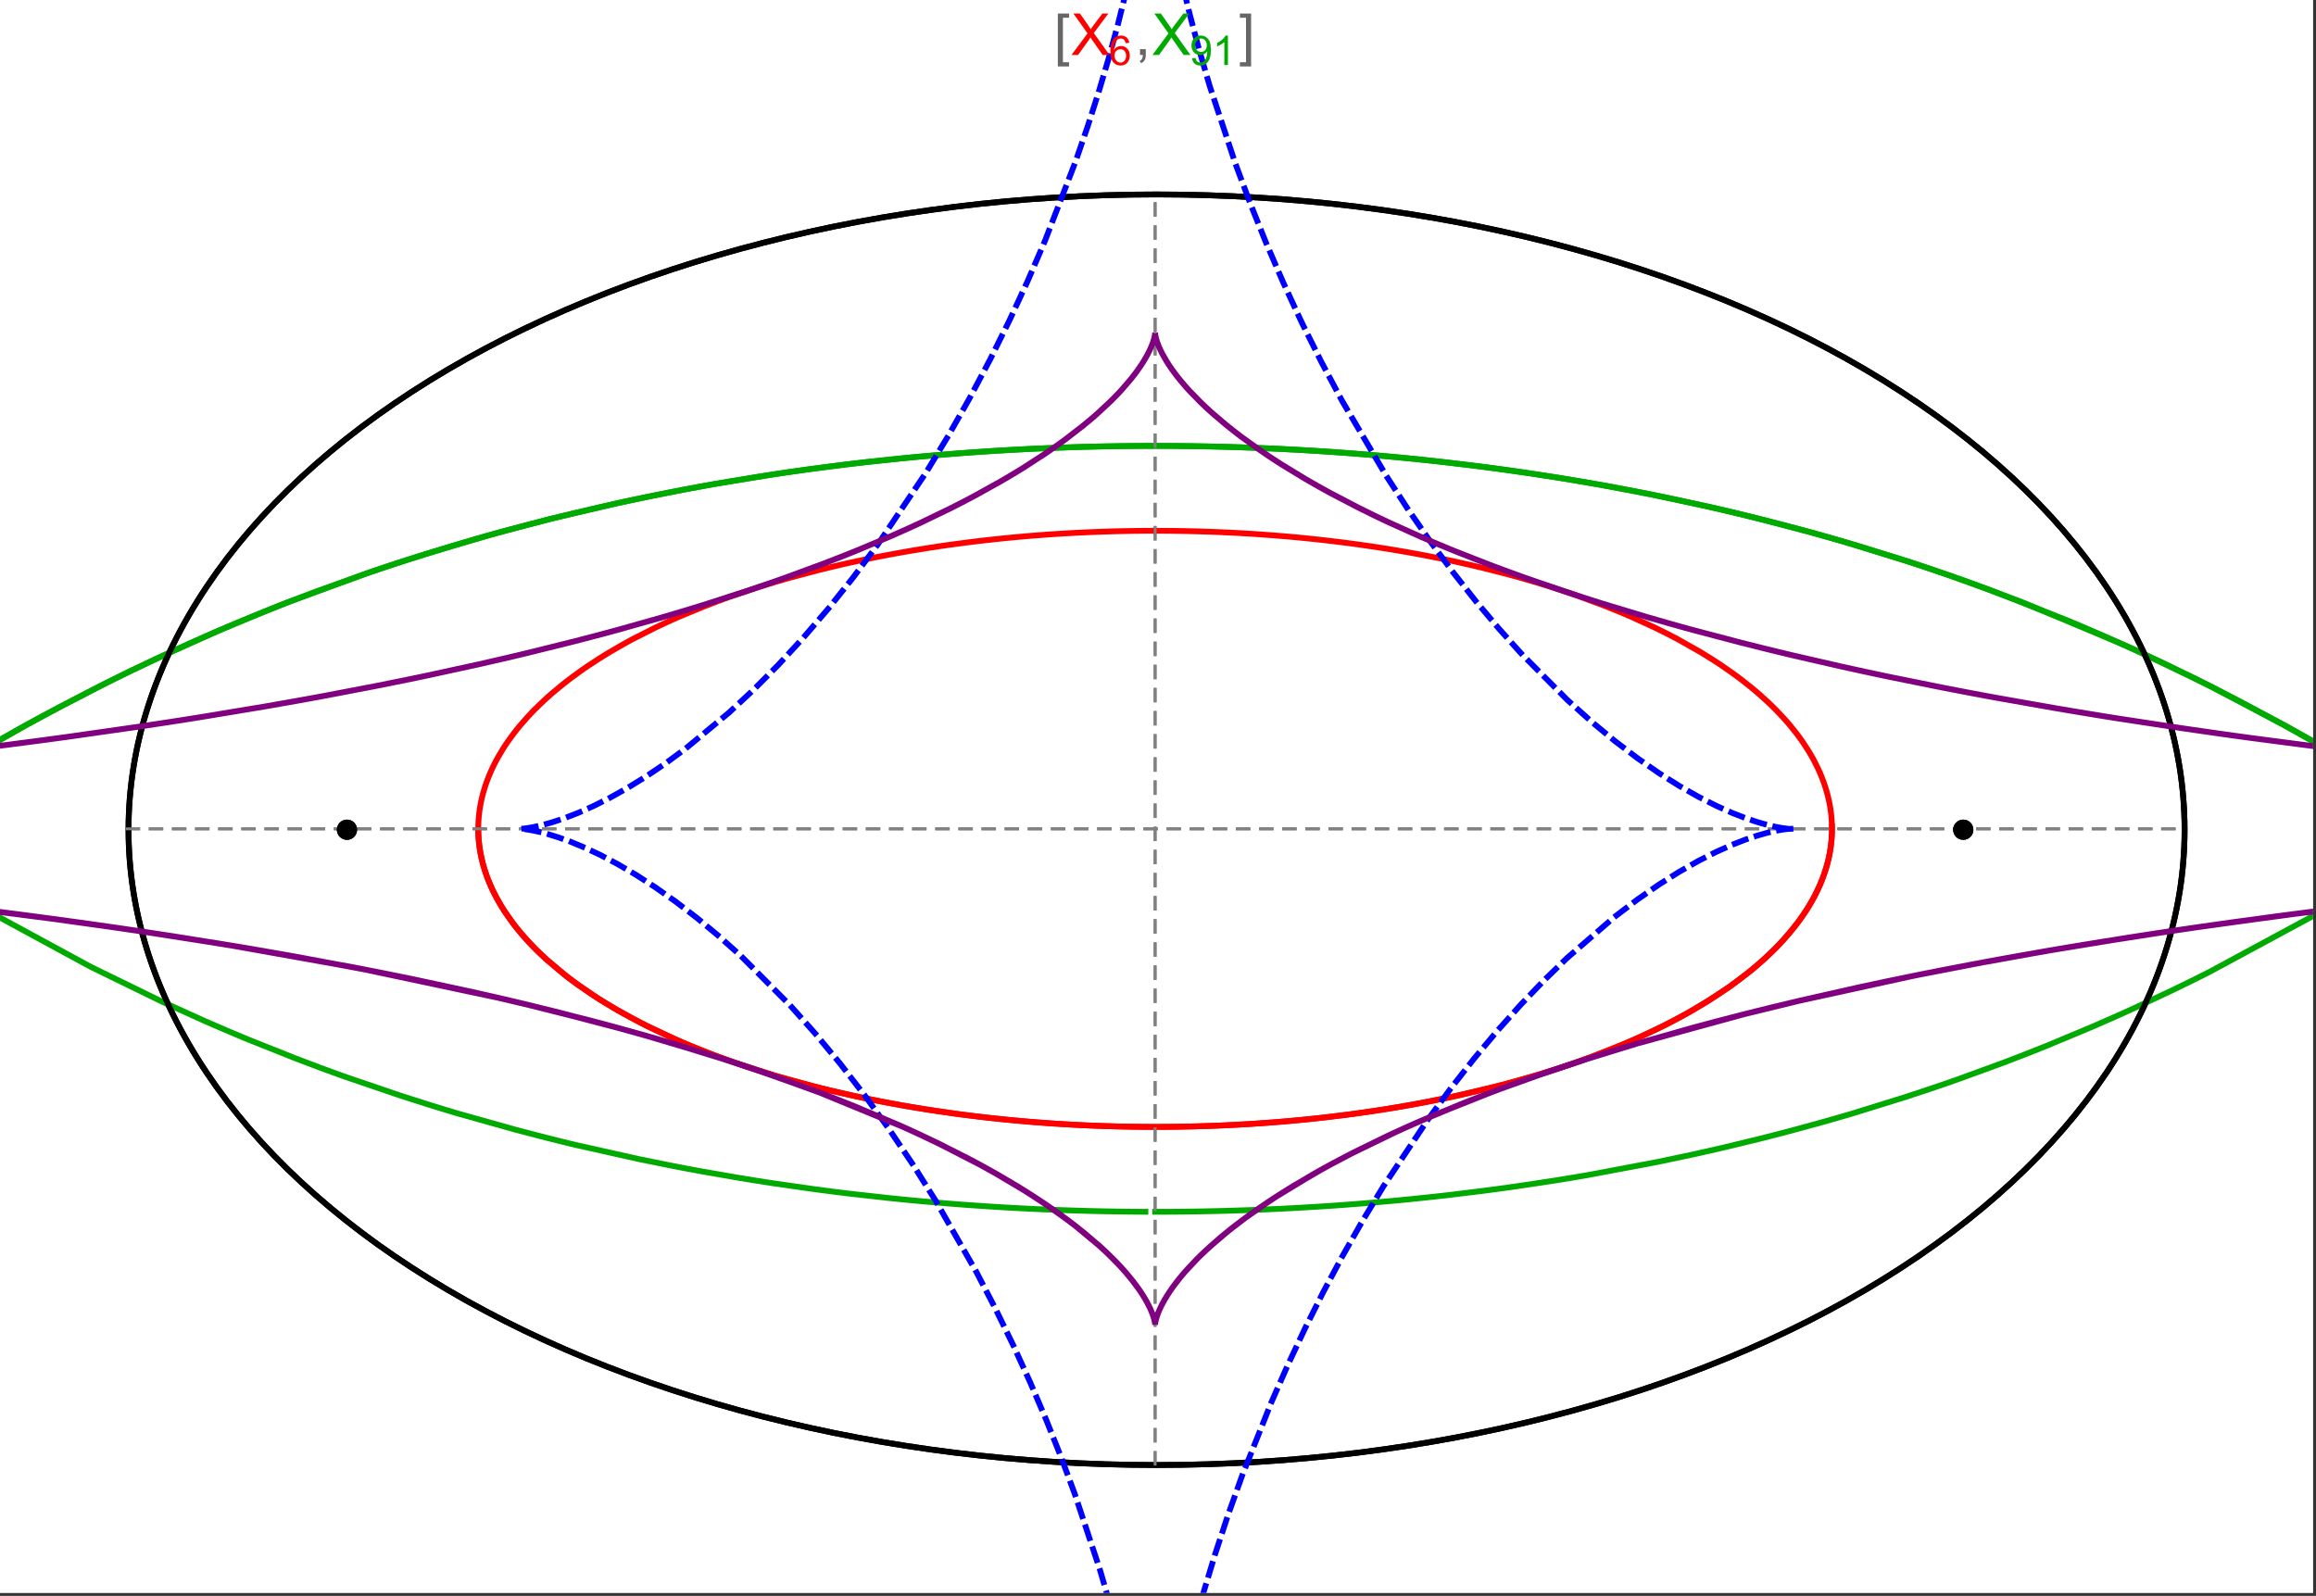<?xml version="1.0" encoding="UTF-8"?>
<svg xmlns="http://www.w3.org/2000/svg" xmlns:xlink="http://www.w3.org/1999/xlink" width="801pt" height="552pt" viewBox="0 0 801 552" version="1.1">
<rect x="0" y="0" width="801" height="552" fill="#333333" stroke="none"/>
<defs>
<g>
<symbol overflow="visible" id="glyph0-0">
<path style="stroke:none;" d="M 1.25 0 L 1.25 -15.996 L 8.75 -15.996 L 8.75 0 Z M 2.5 -1.25 L 7.5 -1.25 L 7.5 -14.746 L 2.5 -14.746 Z "/>
</symbol>
<symbol overflow="visible" id="glyph0-1">
<path style="stroke:none;" d="M 5.242 3.984 L 1.359 3.984 L 1.359 -14.316 L 5.242 -14.316 L 5.242 -12.859 L 3.117 -12.859 L 3.117 2.52 L 5.242 2.52 Z "/>
</symbol>
<symbol overflow="visible" id="glyph0-2">
<path style="stroke:none;" d="M 4.199 3.984 L 0.32 3.984 L 0.32 2.52 L 2.441 2.52 L 2.441 -12.859 L 0.32 -12.859 L 0.32 -14.316 L 4.199 -14.316 Z "/>
</symbol>
<symbol overflow="visible" id="glyph1-0">
<path style="stroke:none;" d="M 2.5 0 L 2.5 -12.5 L 12.5 -12.5 L 12.5 0 Z M 2.812 -0.312 L 12.188 -0.312 L 12.188 -12.188 L 2.812 -12.188 Z "/>
</symbol>
<symbol overflow="visible" id="glyph1-1">
<path style="stroke:none;" d="M 0.086 0 L 5.625 -7.461 L 0.742 -14.316 L 3 -14.316 L 5.594 -10.645 C 6.133 -9.879 6.52 -9.293 6.75 -8.887 C 7.066 -9.406 7.441 -9.949 7.883 -10.516 L 10.762 -14.316 L 12.82 -14.316 L 7.793 -7.57 L 13.211 0 L 10.867 0 L 7.266 -5.109 C 7.062 -5.398 6.852 -5.715 6.641 -6.062 C 6.32 -5.539 6.094 -5.184 5.957 -4.992 L 2.363 0 Z "/>
</symbol>
<symbol overflow="visible" id="glyph1-2">
<path style="stroke:none;" d="M 1.777 0 L 1.777 -2 L 3.781 -2 L 3.781 0 C 3.777 0.734 3.648 1.328 3.391 1.781 C 3.129 2.234 2.715 2.582 2.148 2.832 L 1.66 2.078 C 2.027 1.914 2.301 1.676 2.48 1.363 C 2.652 1.047 2.75 0.594 2.773 0 Z "/>
</symbol>
<symbol overflow="visible" id="glyph2-0">
<path style="stroke:none;" d="M 1.773 0 L 1.773 -8.875 L 8.875 -8.875 L 8.875 0 Z M 1.996 -0.223 L 8.652 -0.223 L 8.652 -8.652 L 1.996 -8.652 Z "/>
</symbol>
<symbol overflow="visible" id="glyph2-1">
<path style="stroke:none;" d="M 7.066 -7.676 L 5.824 -7.578 C 5.711 -8.062 5.551 -8.418 5.352 -8.645 C 5.012 -8.996 4.598 -9.176 4.105 -9.18 C 3.703 -9.176 3.355 -9.066 3.059 -8.848 C 2.664 -8.559 2.352 -8.137 2.129 -7.59 C 1.898 -7.035 1.781 -6.254 1.773 -5.242 C 2.074 -5.699 2.441 -6.039 2.875 -6.262 C 3.309 -6.48 3.766 -6.59 4.242 -6.594 C 5.074 -6.59 5.781 -6.285 6.367 -5.676 C 6.949 -5.062 7.242 -4.27 7.246 -3.301 C 7.242 -2.66 7.105 -2.066 6.832 -1.52 C 6.559 -0.969 6.18 -0.551 5.699 -0.262 C 5.215 0.027 4.668 0.168 4.062 0.172 C 3.02 0.168 2.172 -0.211 1.52 -0.973 C 0.859 -1.738 0.531 -3 0.535 -4.758 C 0.531 -6.719 0.895 -8.145 1.621 -9.039 C 2.25 -9.816 3.102 -10.207 4.18 -10.207 C 4.977 -10.207 5.633 -9.98 6.145 -9.531 C 6.656 -9.082 6.965 -8.465 7.066 -7.676 Z M 1.969 -3.293 C 1.969 -2.863 2.059 -2.449 2.242 -2.059 C 2.422 -1.66 2.676 -1.363 3.008 -1.16 C 3.332 -0.953 3.68 -0.848 4.043 -0.852 C 4.566 -0.848 5.016 -1.062 5.398 -1.488 C 5.773 -1.914 5.965 -2.492 5.969 -3.223 C 5.965 -3.926 5.777 -4.477 5.406 -4.883 C 5.031 -5.285 4.559 -5.488 3.992 -5.492 C 3.426 -5.488 2.949 -5.285 2.559 -4.883 C 2.164 -4.477 1.969 -3.949 1.969 -3.293 Z "/>
</symbol>
<symbol overflow="visible" id="glyph2-2">
<path style="stroke:none;" d="M 0.777 -2.352 L 1.977 -2.461 C 2.074 -1.898 2.27 -1.488 2.559 -1.234 C 2.844 -0.977 3.211 -0.848 3.66 -0.852 C 4.039 -0.848 4.375 -0.938 4.668 -1.113 C 4.953 -1.289 5.191 -1.523 5.379 -1.82 C 5.562 -2.113 5.715 -2.508 5.844 -3.008 C 5.965 -3.504 6.027 -4.016 6.031 -4.535 C 6.027 -4.59 6.027 -4.672 6.023 -4.785 C 5.773 -4.383 5.434 -4.059 5.004 -3.816 C 4.57 -3.566 4.102 -3.445 3.598 -3.445 C 2.754 -3.445 2.039 -3.75 1.461 -4.359 C 0.875 -4.969 0.586 -5.773 0.59 -6.773 C 0.586 -7.805 0.891 -8.633 1.5 -9.262 C 2.109 -9.891 2.871 -10.207 3.785 -10.207 C 4.445 -10.207 5.047 -10.027 5.598 -9.672 C 6.145 -9.312 6.562 -8.805 6.848 -8.148 C 7.129 -7.488 7.27 -6.535 7.273 -5.289 C 7.27 -3.988 7.129 -2.953 6.848 -2.188 C 6.562 -1.414 6.145 -0.828 5.59 -0.43 C 5.035 -0.027 4.383 0.168 3.633 0.172 C 2.836 0.168 2.184 -0.047 1.684 -0.488 C 1.176 -0.926 0.875 -1.547 0.777 -2.352 Z M 5.887 -6.836 C 5.883 -7.551 5.691 -8.117 5.312 -8.539 C 4.93 -8.957 4.473 -9.168 3.938 -9.172 C 3.383 -9.168 2.898 -8.941 2.488 -8.492 C 2.074 -8.035 1.867 -7.449 1.871 -6.73 C 1.867 -6.082 2.062 -5.555 2.457 -5.152 C 2.844 -4.746 3.328 -4.547 3.902 -4.547 C 4.48 -4.547 4.953 -4.746 5.328 -5.152 C 5.695 -5.555 5.883 -6.117 5.887 -6.836 Z "/>
</symbol>
<symbol overflow="visible" id="glyph2-3">
<path style="stroke:none;" d="M 5.289 0 L 4.043 0 L 4.043 -7.953 C 3.738 -7.664 3.344 -7.379 2.859 -7.094 C 2.371 -6.805 1.934 -6.59 1.547 -6.449 L 1.547 -7.652 C 2.242 -7.98 2.852 -8.379 3.375 -8.848 C 3.898 -9.312 4.266 -9.766 4.484 -10.207 L 5.289 -10.207 Z "/>
</symbol>
</g>
<clipPath id="clip1">
  <path d="M 0 145 L 800 145 L 800 429 L 0 429 Z "/>
</clipPath>
<clipPath id="clip2">
  <path d="M 170 0 L 629 0 L 629 551 L 170 551 Z "/>
</clipPath>
<clipPath id="clip3">
  <path d="M 0 105 L 800 105 L 800 468 L 0 468 Z "/>
</clipPath>
</defs>
<g id="surface3897">
<path style="fill-rule:nonzero;fill:rgb(99.998%,99.998%,99.998%);fill-opacity:1;stroke-width:0.03;stroke-linecap:butt;stroke-linejoin:miter;stroke:rgb(99.998%,99.998%,99.998%);stroke-opacity:1;stroke-miterlimit:10;" d="M 74 564 L 874 564 L 874 13 L 74 13 Z " transform="matrix(1,0,0,1,-74,-13)"/>
<path style="fill:none;stroke-width:2;stroke-linecap:square;stroke-linejoin:miter;stroke:rgb(0%,0%,0%);stroke-opacity:1;stroke-miterlimit:3.25;" d="M 829.551 300 C 829.551 241.719 792.09 185.828 725.414 144.617 C 658.734 103.41 568.297 80.258 474 80.258 C 379.703 80.258 289.266 103.41 222.586 144.617 C 155.91 185.828 118.449 241.719 118.449 300 C 118.449 358.281 155.91 414.172 222.586 455.383 C 289.266 496.59 379.703 519.742 474 519.742 C 568.297 519.742 658.734 496.59 725.414 455.383 C 792.09 414.172 829.551 358.281 829.551 300 Z " transform="matrix(1,0,0,1,-74,-13)"/>
<path style="fill:none;stroke-width:1;stroke-linecap:square;stroke-linejoin:miter;stroke:rgb(50%,50%,50%);stroke-opacity:1;stroke-dasharray:4,4;stroke-miterlimit:3.25;" d="M 117.949 299.691 L 829.051 299.691 " transform="matrix(1,0,0,1,-74,-13)"/>
<path style="fill:none;stroke-width:1;stroke-linecap:square;stroke-linejoin:miter;stroke:rgb(50%,50%,50%);stroke-opacity:1;stroke-dasharray:4,4;stroke-miterlimit:3.25;" d="M 473.5 519.434 L 473.5 79.949 " transform="matrix(1,0,0,1,-74,-13)"/>
<path style="fill:none;stroke-width:2;stroke-linecap:square;stroke-linejoin:miter;stroke:rgb(99.998%,0%,0%);stroke-opacity:1;stroke-miterlimit:3.25;" d="M 239.418 300.547 L 239.438 301.371 L 239.477 302.191 L 239.527 303.016 L 239.598 303.84 L 239.68 304.66 L 239.777 305.484 L 239.887 306.305 L 240.016 307.125 L 240.156 307.945 L 240.312 308.766 L 240.484 309.586 L 240.672 310.406 L 240.871 311.223 L 241.086 312.039 L 241.562 313.672 L 241.82 314.484 L 242.098 315.301 L 242.688 316.922 L 243.008 317.734 L 243.34 318.543 L 244.047 320.156 L 244.426 320.961 L 244.816 321.762 L 245.641 323.363 L 247.461 326.547 L 247.949 327.34 L 248.457 328.129 L 249.508 329.699 L 251.777 332.82 L 252.379 333.594 L 252.996 334.367 L 254.27 335.902 L 256.977 338.945 L 257.688 339.695 L 258.41 340.449 L 259.898 341.941 L 263.027 344.891 L 269.891 350.637 L 270.883 351.398 L 271.887 352.156 L 273.938 353.66 L 278.203 356.609 L 279.301 357.336 L 280.414 358.059 L 282.68 359.484 L 287.359 362.285 L 288.562 362.973 L 289.773 363.656 L 292.234 365.004 L 297.297 367.637 L 307.938 372.645 L 309.312 373.246 L 310.695 373.84 L 313.496 375.012 L 319.199 377.285 L 320.648 377.84 L 322.105 378.387 L 325.039 379.461 L 331.004 381.543 L 332.512 382.047 L 334.027 382.547 L 337.082 383.523 L 343.262 385.406 L 355.887 388.871 L 357.379 389.25 L 358.875 389.621 L 361.879 390.352 L 367.926 391.742 L 369.445 392.074 L 370.965 392.402 L 374.016 393.047 L 380.141 394.262 L 381.676 394.551 L 383.211 394.836 L 386.289 395.391 L 392.457 396.434 L 394.004 396.68 L 395.547 396.922 L 398.637 397.391 L 404.82 398.266 L 406.367 398.473 L 407.91 398.672 L 411 399.059 L 412.543 399.242 L 414.082 399.422 L 417.164 399.77 L 418.703 399.934 L 420.242 400.094 L 423.312 400.398 L 429.434 400.953 L 430.961 401.078 L 432.484 401.199 L 435.527 401.426 L 437.043 401.535 L 438.559 401.637 L 441.582 401.828 L 443.09 401.918 L 444.594 402 L 446.094 402.082 L 447.594 402.156 L 449.09 402.227 L 450.582 402.293 L 453.559 402.414 L 455.012 402.469 L 456.465 402.516 L 459.355 402.602 L 460.797 402.637 L 462.234 402.668 L 463.668 402.699 L 465.098 402.723 L 466.523 402.742 L 469.367 402.773 L 470.781 402.781 L 472.191 402.785 L 473.598 402.789 L 475.004 402.785 L 476.402 402.781 L 477.797 402.77 L 479.188 402.758 L 480.574 402.742 L 481.957 402.723 L 483.336 402.695 L 484.711 402.672 L 486.082 402.641 L 487.445 402.605 L 490.164 402.527 L 491.516 402.484 L 492.863 402.438 L 494.203 402.387 L 495.543 402.332 L 498.203 402.215 L 499.527 402.152 L 500.848 402.086 L 503.469 401.941 L 504.773 401.867 L 506.074 401.789 L 508.66 401.621 L 509.941 401.535 L 511.223 401.445 L 513.766 401.258 L 518.793 400.848 L 520.039 400.738 L 521.277 400.625 L 523.738 400.395 L 528.602 399.902 L 529.805 399.773 L 531 399.641 L 533.379 399.371 L 538.07 398.801 L 539.328 398.641 L 540.578 398.48 L 543.062 398.145 L 547.957 397.453 L 549.164 397.273 L 550.363 397.09 L 552.746 396.723 L 557.438 395.953 L 558.594 395.758 L 559.742 395.559 L 562.023 395.156 L 566.512 394.328 L 575.191 392.586 L 576.246 392.359 L 577.297 392.133 L 579.379 391.676 L 583.473 390.738 L 591.367 388.809 L 592.328 388.559 L 593.281 388.312 L 595.172 387.812 L 598.883 386.797 L 606.031 384.723 L 606.844 384.477 L 607.648 384.23 L 609.246 383.738 L 612.383 382.738 L 618.43 380.711 L 619.164 380.453 L 619.895 380.199 L 621.344 379.684 L 624.188 378.648 L 629.66 376.559 L 630.328 376.297 L 630.988 376.031 L 632.297 375.504 L 634.863 374.445 L 639.805 372.316 L 648.945 368.02 L 650.109 367.434 L 651.258 366.848 L 653.5 365.676 L 657.797 363.332 L 665.652 358.652 L 666.113 358.359 L 666.57 358.066 L 667.473 357.484 L 669.234 356.316 L 672.598 353.992 L 678.707 349.375 L 679.059 349.094 L 680.09 348.25 L 681.426 347.129 L 683.969 344.898 L 684.273 344.617 L 684.578 344.34 L 685.176 343.785 L 686.344 342.68 L 688.559 340.48 L 688.824 340.207 L 689.086 339.934 L 689.605 339.387 L 690.617 338.297 L 692.535 336.133 L 695.949 331.859 L 696.133 331.613 L 696.312 331.367 L 696.668 330.871 L 697.363 329.891 L 698.668 327.941 L 698.82 327.699 L 698.977 327.457 L 699.281 326.973 L 699.867 326.008 L 700.969 324.09 L 701.227 323.613 L 701.48 323.137 L 701.973 322.191 L 702.883 320.309 L 702.988 320.074 L 703.098 319.84 L 703.305 319.371 L 703.703 318.441 L 704.438 316.594 L 704.531 316.344 L 704.621 316.094 L 704.801 315.598 L 705.137 314.609 L 705.219 314.359 L 705.453 313.621 L 705.746 312.645 L 705.812 312.398 L 705.883 312.156 L 706.012 311.668 L 706.258 310.699 L 706.375 310.215 L 706.484 309.73 L 706.688 308.773 L 706.734 308.531 L 706.777 308.293 L 706.867 307.816 L 706.91 307.578 L 706.949 307.34 L 707.027 306.867 L 707.098 306.391 L 707.168 305.918 L 707.199 305.684 L 707.227 305.449 L 707.285 304.977 L 707.312 304.742 L 707.336 304.508 L 707.383 304.043 L 707.406 303.809 L 707.426 303.574 L 707.465 303.109 L 707.496 302.648 L 707.512 302.414 L 707.547 301.723 L 707.555 301.492 L 707.566 301.262 L 707.57 301.047 L 707.578 300.832 L 707.582 300.621 L 707.59 300.191 L 707.59 299.98 L 707.594 299.766 L 707.59 299.555 L 707.59 299.129 L 707.586 298.918 L 707.582 298.703 L 707.578 298.492 L 707.547 297.648 L 707.535 297.441 L 707.527 297.23 L 707.516 297.02 L 707.5 296.812 L 707.488 296.602 L 707.457 296.184 L 707.441 295.977 L 707.422 295.77 L 707.387 295.352 L 707.363 295.145 L 707.344 294.938 L 707.301 294.523 L 707.273 294.316 L 707.25 294.109 L 707.199 293.699 L 707.082 292.879 L 707.051 292.676 L 707.02 292.469 L 706.953 292.062 L 706.809 291.25 L 706.73 290.844 L 706.652 290.441 L 706.48 289.637 L 706.098 288.039 L 705.996 287.648 L 705.891 287.262 L 705.672 286.488 L 705.195 284.949 L 705.07 284.566 L 704.941 284.188 L 704.672 283.426 L 704.102 281.918 L 704.027 281.73 L 703.949 281.543 L 703.797 281.168 L 703.484 280.422 L 702.82 278.941 L 701.363 276.023 L 701.258 275.824 L 701.152 275.629 L 700.938 275.238 L 700.5 274.461 L 699.59 272.914 L 697.625 269.871 L 697.496 269.684 L 697.363 269.496 L 697.102 269.121 L 696.57 268.375 L 695.473 266.891 L 693.145 263.973 L 692.863 263.637 L 692.578 263.301 L 692 262.629 L 690.816 261.301 L 688.344 258.684 L 688.188 258.523 L 687.703 258.039 L 687.055 257.395 L 685.734 256.121 L 682.984 253.605 L 682.219 252.934 L 681.441 252.266 L 679.855 250.941 L 676.578 248.336 L 676.367 248.172 L 675.734 247.691 L 674.883 247.055 L 673.152 245.789 L 669.586 243.301 L 669.359 243.152 L 669.137 243 L 668.688 242.699 L 667.781 242.102 L 665.945 240.918 L 662.18 238.594 L 654.27 234.113 L 654.035 233.988 L 653.797 233.859 L 653.316 233.609 L 652.359 233.105 L 650.418 232.105 L 646.465 230.148 L 638.258 226.387 L 637.688 226.137 L 637.117 225.891 L 635.969 225.402 L 633.652 224.434 L 628.938 222.539 L 619.199 218.941 L 618.906 218.84 L 618.617 218.738 L 618.035 218.535 L 616.867 218.137 L 614.52 217.344 L 609.754 215.809 L 609.457 215.711 L 609.156 215.617 L 608.551 215.43 L 607.344 215.059 L 604.914 214.324 L 599.996 212.895 L 599.324 212.707 L 598.648 212.52 L 597.297 212.148 L 594.582 211.414 L 589.082 210 L 588.738 209.914 L 587.695 209.656 L 586.305 209.316 L 583.508 208.652 L 577.852 207.371 L 577.504 207.297 L 577.152 207.219 L 576.453 207.07 L 575.051 206.77 L 572.23 206.184 L 566.543 205.062 L 566.188 204.992 L 565.828 204.926 L 565.113 204.793 L 563.676 204.527 L 560.797 204.008 L 554.988 203.023 L 554.645 202.965 L 553.625 202.801 L 552.258 202.586 L 549.52 202.164 L 544.004 201.367 L 543.66 201.316 L 543.312 201.27 L 542.621 201.176 L 541.23 200.988 L 538.449 200.629 L 532.855 199.953 L 532.477 199.91 L 532.094 199.867 L 531.336 199.781 L 529.809 199.613 L 526.754 199.289 L 525.988 199.211 L 525.219 199.133 L 523.688 198.984 L 520.613 198.695 L 520.227 198.664 L 519.84 198.629 L 519.07 198.559 L 517.527 198.43 L 514.438 198.18 L 508.234 197.73 L 507.508 197.684 L 506.785 197.637 L 505.332 197.551 L 502.422 197.383 L 501.695 197.344 L 500.965 197.305 L 499.508 197.23 L 496.59 197.098 L 496.227 197.082 L 495.859 197.066 L 495.129 197.035 L 493.668 196.977 L 493.305 196.965 L 492.938 196.949 L 492.207 196.922 L 490.746 196.875 L 490.379 196.863 L 490.016 196.852 L 489.281 196.828 L 487.82 196.789 L 487.453 196.777 L 487.086 196.77 L 486.355 196.75 L 484.891 196.715 L 484.531 196.711 L 483.094 196.68 L 482.734 196.676 L 482.016 196.664 L 481.656 196.656 L 481.297 196.652 L 480.582 196.641 L 478.066 196.613 L 477.707 196.613 L 476.988 196.605 L 476.629 196.605 L 476.27 196.602 L 475.91 196.602 L 475.551 196.598 L 474.469 196.598 L 474.109 196.594 L 473.5 196.594 " transform="matrix(1,0,0,1,-74,-13)"/>
<path style="fill:none;stroke-width:2;stroke-linecap:square;stroke-linejoin:miter;stroke:rgb(99.998%,0%,0%);stroke-opacity:1;stroke-miterlimit:3.25;" d="M 472.746 196.594 L 472.672 196.594 L 472.312 196.598 L 471.594 196.598 L 471.234 196.602 L 470.516 196.602 L 469.797 196.609 L 469.438 196.609 L 465.844 196.648 L 465.484 196.656 L 464.766 196.668 L 464.406 196.672 L 464.051 196.68 L 463.332 196.691 L 461.895 196.723 L 461.504 196.73 L 461.117 196.738 L 460.336 196.758 L 458.781 196.797 L 458 196.82 L 457.223 196.844 L 455.668 196.895 L 455.277 196.906 L 454.891 196.922 L 454.113 196.949 L 452.559 197.008 L 449.453 197.137 L 449.066 197.156 L 448.676 197.176 L 447.902 197.211 L 446.352 197.289 L 443.254 197.457 L 442.867 197.477 L 441.707 197.547 L 440.164 197.641 L 437.078 197.848 L 436.359 197.895 L 435.641 197.949 L 434.203 198.055 L 431.336 198.273 L 430.977 198.305 L 430.621 198.332 L 429.902 198.391 L 428.473 198.512 L 425.621 198.766 L 425.262 198.801 L 424.906 198.832 L 424.195 198.898 L 422.77 199.035 L 419.93 199.32 L 414.277 199.938 L 413.895 199.98 L 413.512 200.027 L 412.75 200.113 L 411.227 200.297 L 408.188 200.676 L 402.141 201.484 L 401.766 201.539 L 401.391 201.59 L 400.637 201.699 L 399.137 201.918 L 396.148 202.367 L 390.207 203.32 L 389.844 203.379 L 389.484 203.441 L 388.758 203.566 L 387.312 203.812 L 384.434 204.324 L 378.719 205.395 L 377.297 205.676 L 375.883 205.957 L 373.066 206.535 L 367.48 207.742 L 367.156 207.812 L 366.832 207.887 L 366.188 208.031 L 364.898 208.324 L 362.332 208.926 L 357.254 210.164 L 347.293 212.816 L 345.965 213.191 L 344.641 213.574 L 342.012 214.344 L 336.82 215.941 L 326.715 219.32 L 326.426 219.426 L 326.137 219.527 L 324.414 220.148 L 322.133 220.988 L 317.637 222.707 L 308.926 226.305 L 308.664 226.418 L 308.406 226.531 L 307.887 226.762 L 306.852 227.219 L 304.797 228.148 L 300.762 230.039 L 292.984 233.977 L 292.73 234.113 L 292.473 234.25 L 291.961 234.527 L 290.945 235.078 L 288.938 236.199 L 285.016 238.477 L 284.531 238.766 L 284.055 239.055 L 283.102 239.637 L 281.219 240.812 L 277.555 243.207 L 277.344 243.348 L 277.137 243.492 L 276.719 243.773 L 275.891 244.344 L 274.258 245.496 L 271.078 247.832 L 270.883 247.98 L 270.691 248.129 L 270.305 248.426 L 269.535 249.023 L 268.023 250.223 L 265.098 252.664 L 264.906 252.828 L 264.711 252.996 L 264.328 253.332 L 263.566 254.008 L 262.074 255.363 L 259.207 258.129 L 259.031 258.301 L 258.516 258.828 L 257.836 259.531 L 256.504 260.953 L 253.969 263.836 L 253.824 264.008 L 253.684 264.18 L 253.402 264.52 L 252.844 265.207 L 251.758 266.586 L 249.707 269.391 L 249.586 269.57 L 249.461 269.746 L 249.219 270.102 L 248.742 270.816 L 247.82 272.254 L 246.102 275.168 L 246 275.348 L 245.902 275.531 L 245.707 275.891 L 245.324 276.617 L 244.586 278.082 L 244.5 278.266 L 244.41 278.449 L 244.238 278.82 L 243.898 279.562 L 243.25 281.055 L 243.172 281.242 L 243.098 281.43 L 242.945 281.805 L 242.648 282.559 L 242.098 284.078 L 241.965 284.461 L 241.84 284.844 L 241.594 285.613 L 241.137 287.164 L 241.02 287.586 L 240.91 288.012 L 240.699 288.859 L 240.598 289.289 L 240.504 289.715 L 240.32 290.574 L 240.277 290.789 L 240.238 291.008 L 240.156 291.438 L 240.117 291.656 L 240.078 291.871 L 240.008 292.309 L 239.973 292.523 L 239.938 292.742 L 239.875 293.18 L 239.758 294.059 L 239.703 294.496 L 239.656 294.938 L 239.633 295.16 L 239.613 295.383 L 239.57 295.824 L 239.555 296.047 L 239.535 296.27 L 239.504 296.715 L 239.492 296.938 L 239.477 297.164 L 239.465 297.387 L 239.457 297.609 L 239.445 297.836 L 239.438 298.059 L 239.422 298.512 L 239.418 298.738 L 239.414 298.961 L 239.41 299.188 L 239.41 299.414 L 239.406 299.641 L 239.41 299.867 L 239.41 300.098 L 239.418 300.551 L 239.422 300.781 L 239.426 301.008 L 239.434 301.238 L 239.441 301.453 L 239.449 301.664 L 239.496 302.523 L 239.523 302.957 L 239.539 303.172 L 239.559 303.387 L 239.594 303.82 L 239.617 304.039 L 239.637 304.254 L 239.707 304.91 L 239.73 305.125 L 239.785 305.562 L 239.816 305.781 L 239.844 306.004 L 239.91 306.441 L 239.941 306.66 L 239.977 306.883 L 240.047 307.324 L 240.207 308.211 L 240.246 308.434 L 240.289 308.652 L 240.383 309.102 L 240.574 309.996 L 240.625 310.219 L 240.68 310.441 L 240.789 310.895 L 241.02 311.797 L 241.145 312.25 L 241.273 312.703 L 241.543 313.613 L 242.148 315.449 L 242.328 315.949 L 242.512 316.453 L 242.898 317.461 L 243.746 319.488 L 243.863 319.746 L 243.977 320 L 244.211 320.512 L 244.703 321.539 L 245.77 323.609 L 245.91 323.871 L 246.055 324.129 L 246.348 324.652 L 246.949 325.699 L 248.25 327.812 L 251.227 332.094 L 251.426 332.359 L 251.629 332.625 L 252.039 333.156 L 252.883 334.223 L 254.672 336.375 L 255.141 336.914 L 255.621 337.457 L 256.605 338.543 L 258.684 340.727 L 258.957 341.004 L 259.781 341.828 L 260.918 342.934 L 263.316 345.152 L 268.617 349.637 L 268.949 349.898 L 269.285 350.164 L 269.957 350.691 L 271.34 351.746 L 274.23 353.867 L 280.535 358.137 L 280.953 358.402 L 281.375 358.672 L 282.23 359.207 L 283.969 360.277 L 287.602 362.426 L 295.492 366.719 L 296.059 367.012 L 296.629 367.301 L 297.781 367.883 L 300.141 369.043 L 305.062 371.355 L 305.695 371.645 L 306.336 371.934 L 307.629 372.508 L 310.27 373.656 L 315.777 375.941 L 316.488 376.223 L 317.203 376.508 L 318.648 377.07 L 321.598 378.195 L 327.742 380.422 L 341.055 384.75 L 341.875 384.996 L 342.699 385.242 L 344.363 385.73 L 347.754 386.695 L 354.777 388.586 L 355.68 388.82 L 356.586 389.051 L 358.414 389.508 L 362.137 390.41 L 369.832 392.16 L 370.816 392.371 L 371.809 392.582 L 373.809 393.004 L 377.871 393.82 L 378.902 394.023 L 379.938 394.223 L 382.023 394.617 L 386.266 395.387 L 387.34 395.574 L 388.418 395.762 L 390.594 396.129 L 395.012 396.84 L 404.117 398.172 L 405.258 398.324 L 406.402 398.477 L 408.711 398.773 L 413.387 399.344 L 414.57 399.48 L 415.758 399.613 L 418.148 399.875 L 422.996 400.367 L 424.219 400.484 L 425.449 400.602 L 427.926 400.82 L 429.172 400.93 L 430.422 401.035 L 432.938 401.234 L 434.203 401.328 L 435.473 401.422 L 438.027 401.602 L 443.199 401.922 L 444.508 401.996 L 445.816 402.066 L 448.449 402.199 L 449.773 402.258 L 451.105 402.316 L 453.777 402.422 L 455.117 402.473 L 456.465 402.516 L 457.82 402.559 L 459.176 402.594 L 460.535 402.629 L 463.27 402.691 L 464.645 402.715 L 466.023 402.734 L 467.406 402.754 L 468.793 402.766 L 470.184 402.777 L 471.578 402.785 L 472.977 402.789 L 474.383 402.789 L 475.789 402.781 L 477.199 402.773 L 478.613 402.762 L 480.031 402.746 L 481.453 402.73 L 482.879 402.707 L 484.309 402.68 L 485.742 402.648 L 487.18 402.613 L 488.742 402.57 L 490.309 402.523 L 491.879 402.473 L 493.453 402.414 L 495.031 402.352 L 496.609 402.285 L 499.785 402.137 L 501.375 402.059 L 502.969 401.969 L 506.168 401.781 L 507.773 401.68 L 509.379 401.574 L 512.602 401.344 L 514.215 401.223 L 515.832 401.094 L 519.074 400.82 L 520.699 400.68 L 522.324 400.527 L 525.582 400.215 L 527.211 400.047 L 528.844 399.875 L 532.113 399.516 L 538.66 398.727 L 540.301 398.516 L 541.941 398.297 L 545.223 397.848 L 551.781 396.871 L 553.422 396.613 L 555.059 396.348 L 558.336 395.801 L 564.871 394.637 L 566.5 394.328 L 568.129 394.016 L 571.379 393.371 L 577.852 392.012 L 590.645 388.992 L 592.121 388.613 L 593.594 388.23 L 596.527 387.445 L 602.34 385.816 L 603.781 385.395 L 605.219 384.969 L 608.078 384.098 L 613.73 382.297 L 615.129 381.832 L 616.523 381.363 L 619.289 380.41 L 624.746 378.441 L 635.32 374.254 L 636.609 373.711 L 637.887 373.156 L 640.422 372.043 L 645.387 369.75 L 646.605 369.164 L 647.816 368.578 L 650.207 367.383 L 654.879 364.941 L 656.02 364.32 L 657.152 363.695 L 659.387 362.43 L 663.734 359.848 L 671.898 354.488 L 672.977 353.719 L 674.043 352.945 L 676.133 351.387 L 680.129 348.215 L 681.09 347.41 L 682.035 346.605 L 683.879 344.977 L 687.375 341.672 L 688.207 340.836 L 689.023 340 L 690.609 338.312 L 693.574 334.895 L 694.273 334.031 L 694.953 333.168 L 696.266 331.43 L 698.68 327.918 L 699.238 327.035 L 699.781 326.148 L 700.812 324.367 L 701.301 323.477 L 701.773 322.582 L 702.66 320.785 L 703.074 319.883 L 703.473 318.98 L 704.215 317.172 L 704.559 316.262 L 704.887 315.355 L 705.48 313.531 L 705.75 312.621 L 706.004 311.707 L 706.238 310.789 L 706.453 309.875 L 706.648 308.957 L 706.824 308.039 L 706.984 307.121 L 707.125 306.203 L 707.25 305.285 L 707.352 304.363 L 707.438 303.441 L 707.504 302.523 L 707.551 301.602 L 707.582 300.68 L 707.594 299.758 L 707.582 298.836 " transform="matrix(1,0,0,1,-74,-13)"/>
<g clip-path="url(#clip1)" clip-rule="nonzero">
<path style="fill:none;stroke-width:2;stroke-linecap:square;stroke-linejoin:miter;stroke:rgb(0%,66.666%,0%);stroke-opacity:1;stroke-miterlimit:3.25;" d="M -50.895 300.145 L -50.875 300.582 L -50.844 301.02 L -50.801 301.457 L -50.742 301.891 L -50.672 302.324 L -50.586 302.758 L -50.492 303.188 L -50.383 303.617 L -50.262 304.043 L -50.129 304.465 L -49.98 304.887 L -49.824 305.305 L -49.652 305.723 L -49.465 306.133 L -49.059 306.945 L -48.836 307.344 L -48.602 307.742 L -48.355 308.133 L -48.094 308.52 L -47.824 308.898 L -47.539 309.273 L -46.93 310.008 L -46.605 310.367 L -46.273 310.719 L -45.566 311.402 L -45.191 311.73 L -44.809 312.055 L -44.004 312.68 L -43.582 312.98 L -43.148 313.273 L -42.699 313.555 L -42.242 313.832 L -41.77 314.098 L -41.289 314.352 L -40.285 314.836 L -39.762 315.062 L -39.23 315.281 L -38.688 315.484 L -38.129 315.684 L -37.559 315.867 L -36.977 316.039 L -36.383 316.203 L -35.777 316.352 L -35.156 316.488 L -34.523 316.617 L -33.879 316.73 L -33.223 316.832 L -32.555 316.918 L -31.871 316.992 L -31.176 317.055 L -30.469 317.102 L -29.75 317.137 L -29.016 317.156 L -28.27 317.16 L -27.512 317.152 L -26.738 317.129 L -25.953 317.09 L -25.156 317.035 L -24.344 316.965 L -23.445 316.871 L -22.535 316.762 L -21.605 316.629 L -20.664 316.48 L -19.703 316.309 L -18.723 316.117 L -16.715 315.676 L -15.688 315.426 L -14.641 315.152 L -12.488 314.543 L -11.387 314.203 L -10.266 313.844 L -7.965 313.059 L -6.785 312.629 L -5.586 312.18 L -3.121 311.207 L 2.07 308.973 L 3.426 308.355 L 4.805 307.711 L 7.637 306.344 L 13.621 303.309 L 15.188 302.484 L 16.781 301.637 L 20.059 299.855 L 27 295.98 L 42.617 286.957 L 82.609 264.043 L 85.379 262.527 L 88.199 260.996 L 94.016 257.883 L 106.332 251.473 L 109.559 249.84 L 112.852 248.191 L 119.617 244.867 L 133.926 238.109 L 137.668 236.406 L 141.477 234.695 L 149.301 231.266 L 165.773 224.398 L 170.062 222.688 L 174.426 220.98 L 183.363 217.582 L 202.07 210.895 L 206.922 209.25 L 211.844 207.621 L 221.891 204.414 L 242.777 198.227 L 248.16 196.734 L 253.602 195.27 L 264.676 192.414 L 287.508 187.059 L 293.352 185.797 L 299.246 184.57 L 311.176 182.23 L 317.211 181.113 L 323.285 180.035 L 335.555 177.996 L 341.746 177.039 L 347.969 176.121 L 354.227 175.25 L 360.512 174.418 L 366.82 173.629 L 373.156 172.887 L 385.887 171.535 L 392.156 170.938 L 398.434 170.387 L 404.723 169.875 L 411.023 169.414 L 417.328 168.992 L 423.637 168.617 L 429.945 168.289 L 436.254 168.004 L 442.559 167.766 L 448.859 167.57 L 455.148 167.418 L 461.426 167.312 L 467.691 167.25 L 473.941 167.23 L 480.172 167.258 L 486.383 167.324 L 492.574 167.434 L 498.738 167.586 L 504.879 167.781 L 510.988 168.016 L 517.066 168.289 L 523.113 168.605 L 529.125 168.961 L 535.102 169.352 L 541.043 169.781 L 546.941 170.25 L 552.797 170.754 L 558.613 171.289 L 564.383 171.863 L 570.109 172.469 L 581.418 173.781 L 586.996 174.484 L 592.527 175.215 L 603.43 176.766 L 608.805 177.582 L 614.121 178.426 L 624.59 180.188 L 629.738 181.102 L 634.828 182.043 L 644.84 183.984 L 664.152 188.094 L 668.832 189.164 L 673.453 190.25 L 682.512 192.461 L 699.91 197.027 L 704.113 198.195 L 708.254 199.371 L 716.359 201.742 L 731.871 206.559 L 735.922 207.875 L 739.902 209.195 L 747.672 211.84 L 762.445 217.141 L 789.09 227.621 L 792.168 228.906 L 795.188 230.188 L 801.074 232.73 L 812.23 237.727 L 832.297 247.273 L 834.609 248.422 L 836.883 249.559 L 841.309 251.801 L 849.711 256.152 L 864.852 264.297 L 889.656 278.359 L 890.914 279.09 L 892.152 279.812 L 894.574 281.223 L 899.219 283.938 L 907.754 288.922 L 922.305 297.281 L 923.117 297.738 L 923.922 298.188 L 925.5 299.062 L 928.543 300.73 L 934.215 303.746 L 944.137 308.613 L 944.746 308.891 L 945.352 309.164 L 946.543 309.691 L 948.844 310.68 L 949.402 310.91 L 949.953 311.141 L 951.043 311.578 L 953.152 312.395 L 953.664 312.586 L 954.176 312.773 L 955.172 313.133 L 957.113 313.793 L 957.586 313.949 L 958.051 314.098 L 958.973 314.387 L 960.758 314.91 L 961.195 315.031 L 961.625 315.148 L 962.473 315.371 L 962.895 315.477 L 963.309 315.578 L 964.125 315.773 L 964.527 315.863 L 964.926 315.949 L 965.711 316.117 L 967.234 316.406 L 967.977 316.531 L 968.703 316.645 L 969.414 316.746 L 970.113 316.832 L 970.457 316.875 L 970.801 316.91 L 971.137 316.945 L 971.473 316.977 L 971.805 317.008 L 972.133 317.035 L 972.457 317.059 L 972.781 317.078 L 973.094 317.098 L 973.406 317.113 L 973.715 317.129 L 974.02 317.141 L 974.621 317.156 L 974.918 317.16 L 975.789 317.16 L 976.074 317.156 L 976.359 317.148 L 976.641 317.141 L 976.918 317.129 L 977.191 317.117 L 977.465 317.102 L 977.734 317.086 L 978.004 317.066 L 978.27 317.047 L 978.531 317.023 L 979.047 316.977 L 979.559 316.918 L 979.809 316.887 L 980.055 316.855 L 980.547 316.781 L 980.785 316.746 L 981.027 316.703 L 981.496 316.621 L 981.73 316.578 L 981.961 316.531 L 982.414 316.434 L 982.859 316.332 L 983.293 316.223 L 983.508 316.168 L 983.723 316.109 L 984.141 315.992 L 984.957 315.738 L 985.355 315.605 L 985.742 315.465 L 986.496 315.176 L 986.676 315.098 L 986.859 315.023 L 987.219 314.867 L 987.91 314.543 L 988.223 314.387 L 988.531 314.227 L 989.129 313.895 L 989.273 313.812 L 989.418 313.727 L 989.703 313.555 L 990.25 313.203 L 990.387 313.113 L 990.516 313.023 L 990.777 312.844 L 991.281 312.473 L 992.227 311.703 L 992.34 311.605 L 992.449 311.504 L 992.668 311.305 L 993.09 310.902 L 993.293 310.699 L 993.488 310.492 L 993.871 310.078 L 993.961 309.973 L 994.055 309.867 L 994.23 309.656 L 994.574 309.227 L 995.203 308.363 L 995.281 308.242 L 995.359 308.125 L 995.512 307.887 L 995.805 307.406 L 995.871 307.285 L 995.941 307.164 L 996.074 306.922 L 996.32 306.434 L 996.383 306.312 L 996.438 306.191 L 996.551 305.945 L 996.762 305.457 L 996.812 305.332 L 996.859 305.211 L 996.953 304.961 L 997.129 304.469 L 997.168 304.348 L 997.207 304.223 L 997.281 303.977 L 997.352 303.727 L 997.418 303.48 L 997.449 303.355 L 997.48 303.234 L 997.539 302.984 L 997.566 302.863 L 997.59 302.738 L 997.641 302.492 L 997.664 302.367 L 997.684 302.246 L 997.727 302 L 997.742 301.875 L 997.762 301.754 L 997.793 301.508 L 997.809 301.383 L 997.82 301.262 L 997.832 301.137 L 997.855 300.895 L 997.863 300.77 L 997.879 300.527 L 997.887 300.41 L 997.902 299.957 L 997.902 299.504 L 997.898 299.391 L 997.898 299.281 L 997.891 299.055 L 997.883 298.941 L 997.879 298.832 L 997.863 298.605 L 997.855 298.496 L 997.848 298.383 L 997.824 298.164 L 997.812 298.051 L 997.789 297.832 L 997.773 297.719 L 997.727 297.391 L 997.707 297.281 L 997.691 297.172 L 997.633 296.844 L 997.609 296.738 L 997.566 296.52 L 997.543 296.414 L 997.52 296.305 L 997.469 296.09 L 997.414 295.879 L 997.355 295.664 L 997.234 295.242 L 997.199 295.141 L 997.168 295.035 L 997.098 294.824 L 996.953 294.414 L 996.625 293.602 L 996.582 293.5 L 996.535 293.402 L 996.445 293.207 L 996.258 292.82 L 996.211 292.727 L 996.16 292.629 L 996.062 292.441 L 995.852 292.062 L 995.742 291.875 L 995.633 291.691 L 995.402 291.324 L 994.914 290.609 L 994.852 290.52 L 994.387 289.918 L 993.816 289.246 L 993.668 289.082 L 993.52 288.922 L 993.211 288.602 L 992.566 287.984 L 992.387 287.82 L 992.203 287.66 L 991.828 287.344 L 991.043 286.734 L 990.945 286.66 L 990.844 286.586 L 990.637 286.441 L 990.219 286.16 L 989.355 285.617 L 989.242 285.555 L 989.129 285.488 L 988.906 285.359 L 988.445 285.113 L 988.332 285.055 L 988.215 284.992 L 987.977 284.875 L 987.5 284.645 L 987.258 284.535 L 987.012 284.426 L 986.512 284.215 L 985.488 283.824 L 985.363 283.781 L 985.242 283.738 L 984.996 283.656 L 984.492 283.496 L 984.367 283.457 L 984.238 283.418 L 983.984 283.344 L 983.465 283.203 L 983.336 283.168 L 983.203 283.137 L 982.941 283.07 L 982.406 282.945 L 982.27 282.918 L 982.137 282.891 L 981.863 282.832 L 981.312 282.727 L 980.609 282.609 L 980.469 282.59 L 980.184 282.547 L 979.895 282.508 L 979.605 282.473 L 979.461 282.453 L 979.316 282.438 L 979.02 282.406 L 978.875 282.391 L 978.727 282.375 L 978.426 282.348 L 978.129 282.324 L 977.824 282.305 L 977.672 282.293 L 977.52 282.285 L 977.367 282.273 L 977.215 282.266 L 977.059 282.258 L 976.906 282.254 L 976.75 282.246 L 976.594 282.242 L 976.426 282.234 L 976.258 282.23 L 976.086 282.227 L 975.914 282.227 L 975.742 282.223 L 974.875 282.223 L 974.523 282.23 L 974.344 282.234 L 974.168 282.238 L 973.988 282.246 L 973.812 282.25 L 973.453 282.266 L 973.27 282.277 L 973.09 282.285 L 972.355 282.332 L 972.172 282.348 L 971.988 282.359 L 971.613 282.391 L 971.426 282.41 L 971.238 282.426 L 970.863 282.465 L 970.672 282.484 L 970.48 282.508 L 970.098 282.551 L 969.324 282.652 L 969.129 282.676 L 968.934 282.707 L 968.539 282.766 L 967.742 282.891 L 967.543 282.926 L 967.34 282.961 L 966.938 283.031 L 966.121 283.188 L 964.449 283.539 L 964.242 283.586 L 964.031 283.633 L 963.613 283.73 L 962.766 283.938 L 961.035 284.395 L 960.598 284.52 L 960.152 284.645 L 959.262 284.91 L 957.438 285.484 L 957.203 285.559 L 956.973 285.637 L 956.504 285.793 L 955.562 286.117 L 953.637 286.809 L 949.621 288.379 L 949.383 288.48 L 949.141 288.578 L 948.656 288.781 L 947.672 289.199 L 945.672 290.074 L 941.508 292 L 932.465 296.555 L 908.801 309.848 L 879.93 326.621 L 838.074 349.223 L 837.328 349.602 L 836.574 349.98 L 835.062 350.734 L 831.992 352.262 L 825.676 355.344 L 812.309 361.621 L 810.566 362.418 L 808.809 363.215 L 805.246 364.809 L 797.918 368.02 L 782.453 374.488 L 781.516 374.867 L 780.578 375.242 L 778.688 376 L 774.859 377.512 L 767.016 380.531 L 750.57 386.531 L 749.508 386.902 L 748.441 387.277 L 746.297 388.02 L 741.961 389.496 L 733.098 392.43 L 714.594 398.164 L 713.305 398.547 L 712.008 398.926 L 709.402 399.684 L 704.133 401.184 L 693.375 404.121 L 692.008 404.48 L 690.637 404.844 L 687.883 405.559 L 682.32 406.969 L 670.977 409.719 L 668.094 410.391 L 665.195 411.055 L 659.348 412.355 L 647.453 414.871 L 622.883 419.492 L 621.418 419.742 L 619.949 419.992 L 617.008 420.484 L 611.082 421.441 L 599.09 423.25 L 597.578 423.469 L 596.062 423.68 L 593.023 424.102 L 586.918 424.91 L 574.578 426.414 L 573.023 426.59 L 571.469 426.762 L 568.352 427.102 L 562.09 427.75 L 560.52 427.906 L 558.949 428.059 L 555.797 428.359 L 549.473 428.922 L 547.887 429.055 L 546.297 429.188 L 543.117 429.441 L 536.734 429.918 L 535.137 430.027 L 533.535 430.137 L 530.332 430.348 L 523.902 430.734 L 520.746 430.906 L 517.586 431.066 L 516.004 431.145 L 514.418 431.219 L 511.25 431.355 L 509.664 431.422 L 508.074 431.484 L 504.898 431.602 L 503.309 431.656 L 501.719 431.707 L 498.539 431.801 L 495.352 431.887 L 493.762 431.922 L 492.168 431.957 L 490.574 431.988 L 488.977 432.02 L 485.789 432.066 L 484.191 432.09 L 482.598 432.105 L 481 432.121 L 479.406 432.133 L 477.809 432.141 L 476.215 432.148 L 474.617 432.152 L 473.504 432.152 " transform="matrix(1,0,0,1,-74,-13)"/>
<path style="fill:none;stroke-width:2;stroke-linecap:square;stroke-linejoin:miter;stroke:rgb(0%,66.666%,0%);stroke-opacity:1;stroke-miterlimit:3.25;" d="M 470.156 432.145 L 469.828 432.145 L 468.234 432.137 L 465.039 432.113 L 463.445 432.094 L 461.848 432.074 L 460.254 432.055 L 457.066 432 L 453.879 431.938 L 452.285 431.902 L 450.691 431.863 L 447.508 431.773 L 445.918 431.727 L 444.328 431.676 L 441.148 431.566 L 439.559 431.508 L 437.973 431.449 L 434.801 431.316 L 433.215 431.246 L 431.633 431.172 L 428.465 431.02 L 422.148 430.68 L 420.441 430.578 L 418.73 430.477 L 415.316 430.262 L 408.512 429.789 L 406.816 429.664 L 405.121 429.535 L 401.734 429.27 L 394.988 428.699 L 393.305 428.551 L 391.625 428.398 L 388.273 428.082 L 381.598 427.414 L 368.359 425.938 L 366.719 425.742 L 365.078 425.539 L 361.809 425.133 L 355.301 424.281 L 342.434 422.445 L 340.84 422.207 L 339.25 421.961 L 336.078 421.469 L 329.777 420.449 L 317.344 418.293 L 315.91 418.035 L 314.48 417.77 L 311.625 417.238 L 305.961 416.152 L 294.797 413.891 L 273.164 409.043 L 271.844 408.727 L 270.527 408.41 L 267.906 407.77 L 262.707 406.473 L 252.5 403.82 L 232.855 398.297 L 231.559 397.914 L 230.27 397.527 L 227.707 396.758 L 222.637 395.203 L 212.73 392.047 L 193.828 385.609 L 192.688 385.203 L 191.551 384.797 L 189.293 383.98 L 184.832 382.348 L 176.141 379.062 L 159.637 372.48 L 158.664 372.078 L 157.691 371.672 L 155.766 370.867 L 151.961 369.258 L 144.551 366.047 L 130.52 359.695 L 105.395 347.434 L 67.547 326.895 L 36.734 308.996 L 14.746 296.664 L 14.152 296.352 L 13.562 296.043 L 12.398 295.438 L 10.113 294.27 L 5.73 292.113 L 5.465 291.984 L 5.199 291.859 L 4.672 291.609 L 3.625 291.121 L 1.578 290.188 L -2.363 288.488 L -2.621 288.379 L -2.883 288.273 L -3.395 288.066 L -4.414 287.656 L -6.414 286.891 L -6.66 286.801 L -6.902 286.711 L -7.391 286.531 L -8.355 286.188 L -10.246 285.543 L -10.48 285.469 L -10.711 285.395 L -11.176 285.246 L -12.09 284.961 L -13.879 284.438 L -14.102 284.379 L -14.32 284.316 L -14.758 284.199 L -15.625 283.973 L -17.32 283.566 L -17.711 283.48 L -18.098 283.395 L -18.863 283.234 L -19.055 283.199 L -19.246 283.16 L -19.621 283.09 L -20.371 282.953 L -20.738 282.891 L -21.109 282.832 L -21.836 282.719 L -22.02 282.695 L -22.199 282.668 L -22.559 282.621 L -23.27 282.531 L -23.621 282.492 L -23.969 282.453 L -24.145 282.438 L -24.316 282.418 L -24.664 282.387 L -24.836 282.375 L -25.004 282.359 L -25.348 282.332 L -25.684 282.309 L -26.02 282.289 L -26.188 282.281 L -26.355 282.27 L -26.523 282.262 L -26.688 282.258 L -27.016 282.242 L -27.672 282.227 L -27.832 282.227 L -27.992 282.223 L -28.805 282.223 L -29.32 282.234 L -29.656 282.242 L -30.16 282.266 L -30.324 282.273 L -30.492 282.281 L -30.656 282.293 L -30.82 282.301 L -30.984 282.312 L -31.312 282.34 L -31.473 282.352 L -31.633 282.367 L -31.957 282.398 L -32.113 282.414 L -32.273 282.434 L -32.59 282.469 L -32.902 282.508 L -33.215 282.551 L -33.828 282.645 L -33.98 282.672 L -34.133 282.695 L -34.434 282.75 L -35.027 282.867 L -35.176 282.898 L -35.32 282.93 L -35.613 282.992 L -36.188 283.133 L -36.332 283.168 L -36.473 283.203 L -36.754 283.281 L -37.309 283.441 L -38.391 283.789 L -38.512 283.836 L -38.637 283.879 L -38.879 283.969 L -39.363 284.156 L -39.48 284.203 L -39.602 284.25 L -39.836 284.352 L -40.301 284.555 L -40.414 284.605 L -40.527 284.66 L -40.754 284.766 L -41.203 284.988 L -42.07 285.453 L -42.176 285.512 L -42.281 285.574 L -42.488 285.699 L -42.898 285.949 L -43.691 286.48 L -43.789 286.551 L -43.887 286.617 L -44.449 287.039 L -45.168 287.629 L -45.34 287.777 L -45.508 287.93 L -45.836 288.234 L -46.469 288.867 L -46.543 288.949 L -46.617 289.027 L -46.77 289.191 L -47.059 289.523 L -47.613 290.207 L -47.746 290.379 L -47.875 290.555 L -48.129 290.91 L -48.188 291 L -48.25 291.094 L -48.371 291.273 L -48.602 291.641 L -48.656 291.734 L -48.715 291.824 L -48.824 292.012 L -49.035 292.391 L -49.426 293.16 L -49.473 293.266 L -49.523 293.371 L -49.617 293.586 L -49.797 294.016 L -49.844 294.125 L -49.883 294.234 L -49.965 294.453 L -50.121 294.895 L -50.156 295.008 L -50.195 295.117 L -50.262 295.34 L -50.297 295.453 L -50.422 295.906 L -50.449 296.02 L -50.504 296.25 L -50.605 296.707 L -50.629 296.824 L -50.648 296.941 L -50.691 297.172 L -50.711 297.289 L -50.727 297.406 L -50.762 297.641 L -50.809 297.992 L -50.82 298.113 L -50.844 298.348 L -50.852 298.469 L -50.863 298.586 L -50.871 298.707 L -50.879 298.824 L -50.883 298.945 L -50.891 299.062 L -50.902 299.426 L -50.902 299.906 L -50.887 300.391 L -50.879 300.512 L -50.875 300.625 L -50.867 300.742 L -50.859 300.855 L -50.848 300.969 L -50.84 301.082 L -50.828 301.195 L -50.805 301.426 L -50.773 301.652 L -50.742 301.883 L -50.727 301.996 L -50.707 302.109 L -50.668 302.34 L -50.648 302.457 L -50.625 302.57 L -50.578 302.801 L -50.555 302.914 L -50.527 303.031 L -50.477 303.258 L -50.445 303.375 L -50.418 303.488 L -50.355 303.719 L -50.219 304.18 L -50.184 304.293 L -50.148 304.41 L -50.07 304.637 L -49.902 305.098 L -49.816 305.324 L -49.723 305.555 L -49.523 306.012 L -49.469 306.125 L -49.418 306.238 L -49.309 306.465 L -49.074 306.918 L -48.559 307.812 L -48.48 307.934 L -48.406 308.055 L -48.246 308.293 L -47.914 308.77 L -47.828 308.891 L -47.742 309.008 L -47.562 309.242 L -47.188 309.707 L -47.09 309.824 L -46.992 309.938 L -46.789 310.168 L -46.367 310.621 L -45.453 311.504 L -45.332 311.609 L -45.211 311.719 L -44.957 311.93 L -44.441 312.352 L -44.305 312.453 L -44.172 312.555 L -43.895 312.758 L -43.324 313.156 L -43.027 313.352 L -42.723 313.543 L -42.098 313.914 L -41.938 314.004 L -41.773 314.094 L -41.445 314.27 L -40.758 314.613 L -40.414 314.777 L -40.059 314.938 L -39.328 315.242 L -39.141 315.316 L -38.953 315.387 L -38.57 315.527 L -37.777 315.797 L -37.574 315.859 L -37.371 315.926 L -36.957 316.047 L -36.746 316.105 L -36.531 316.164 L -36.098 316.273 L -35.879 316.328 L -35.66 316.379 L -35.211 316.477 L -34.98 316.527 L -34.75 316.57 L -34.285 316.66 L -34.047 316.699 L -33.809 316.742 L -33.324 316.816 L -33.078 316.852 L -32.832 316.883 L -32.328 316.945 L -31.812 317 L -31.555 317.023 L -31.289 317.047 L -31.027 317.066 L -30.758 317.086 L -30.488 317.102 L -30.215 317.117 L -29.941 317.129 L -29.664 317.141 L -29.383 317.148 L -29.098 317.156 L -28.812 317.16 L -27.941 317.16 L -27.645 317.156 L -27.043 317.141 L -26.738 317.129 L -26.43 317.113 L -25.805 317.082 L -25.488 317.059 L -25.191 317.039 L -24.891 317.016 L -24.281 316.961 L -23.973 316.93 L -23.66 316.898 L -23.031 316.824 L -22.711 316.785 L -22.391 316.742 L -21.734 316.648 L -20.395 316.434 L -19.707 316.309 L -19.004 316.176 L -17.566 315.871 L -17.195 315.789 L -16.824 315.703 L -16.074 315.52 L -14.523 315.121 L -14.129 315.012 L -13.73 314.902 L -12.918 314.668 L -11.254 314.164 L -7.73 312.973 L -7.27 312.809 L -6.805 312.637 L -5.863 312.285 L -3.922 311.527 L 0.199 309.805 L 0.785 309.547 L 1.375 309.285 L 2.578 308.742 L 5.066 307.586 L 10.406 304.965 L 22.797 298.344 L 23.66 297.863 L 24.531 297.375 L 26.316 296.371 L 30.031 294.254 L 38.121 289.578 L 57.477 278.285 L 58.762 277.539 L 60.066 276.785 L 62.734 275.246 L 68.32 272.047 L 80.586 265.16 L 82.234 264.25 L 83.902 263.336 L 87.328 261.469 L 94.52 257.613 L 110.391 249.422 L 112.527 248.352 L 114.699 247.273 L 119.152 245.094 L 128.52 240.621 L 149.238 231.293 L 152.027 230.098 L 154.867 228.895 L 160.684 226.473 L 172.91 221.57 L 199.887 211.645 L 203.438 210.43 L 207.043 209.211 L 214.418 206.785 L 229.852 201.98 L 233.852 200.793 L 237.914 199.609 L 246.215 197.27 L 263.523 192.703 L 268 191.59 L 272.535 190.492 L 281.789 188.332 L 286.504 187.277 L 291.277 186.238 L 301.004 184.215 L 305.957 183.23 L 310.965 182.27 L 321.156 180.406 L 342.211 176.969 L 347.613 176.176 L 353.062 175.406 L 364.125 173.961 L 369.727 173.281 L 375.379 172.637 L 386.828 171.441 L 392.617 170.895 L 398.449 170.383 L 404.324 169.906 L 410.238 169.469 L 416.191 169.066 L 422.18 168.703 L 428.207 168.375 L 434.262 168.09 L 440.352 167.844 L 446.465 167.637 L 452.609 167.473 L 458.777 167.352 L 464.969 167.273 L 471.184 167.234 L 477.414 167.238 L 483.66 167.289 L 489.922 167.383 L 496.195 167.52 L 502.477 167.699 L 508.766 167.926 L 515.059 168.195 L 521.352 168.508 L 527.648 168.867 L 533.941 169.273 L 540.762 169.762 L 547.574 170.301 L 554.371 170.895 L 561.156 171.539 L 567.922 172.234 L 574.664 172.98 L 588.078 174.621 L 594.738 175.52 L 601.363 176.461 L 614.508 178.488 L 621.02 179.57 L 627.484 180.699 L 640.273 183.082 L 646.59 184.336 L 652.855 185.629 L 665.211 188.332 L 671.297 189.738 L 677.324 191.18 L 689.176 194.16 L 695.004 195.695 L 700.762 197.262 L 712.062 200.473 L 733.781 207.176 L 739.02 208.898 L 744.184 210.641 L 754.273 214.164 L 773.512 221.344 L 808.211 235.898 L 812.199 237.711 L 816.113 239.516 L 823.723 243.102 L 838.07 250.156 L 863.523 263.566 L 866.23 265.059 L 868.883 266.531 L 874.043 269.418 L 883.785 274.969 L 901.168 285.078 L 903.16 286.242 L 905.117 287.387 L 908.926 289.605 L 916.129 293.773 L 929.078 301.023 L 930.574 301.824 L 932.043 302.605 L 934.906 304.102 L 940.355 306.828 L 941.66 307.457 L 942.945 308.062 L 945.453 309.211 L 950.234 311.254 L 951.383 311.711 L 952.512 312.152 L 954.719 312.969 L 955.797 313.348 L 956.855 313.711 L 958.93 314.371 L 959.941 314.676 L 960.938 314.961 L 961.914 315.227 L 962.879 315.473 L 963.832 315.703 L 964.766 315.914 L 965.684 316.109 L 966.59 316.289 L 967.586 316.465 L 968.562 316.621 L 969.52 316.758 L 970.461 316.875 L 971.383 316.969 L 972.293 317.047 L 973.184 317.102 L 974.055 317.141 L 974.914 317.16 L 975.754 317.16 L 976.578 317.141 L 977.387 317.105 L 978.18 317.055 L 978.957 316.984 L 979.719 316.898 L 980.461 316.797 L 981.191 316.676 L 981.906 316.543 L 982.602 316.391 L 983.285 316.227 L 983.949 316.047 L 984.602 315.852 L 985.238 315.645 L 985.859 315.422 L 986.461 315.188 L 987.051 314.938 L 987.625 314.68 L 988.184 314.406 L 988.727 314.121 L 989.254 313.824 L 990.262 313.195 L 990.746 312.867 L 991.211 312.527 L 991.66 312.176 L 992.094 311.816 L 992.516 311.449 L 992.918 311.07 L 993.68 310.289 L 994.035 309.887 L 994.379 309.477 L 994.703 309.059 L 995.012 308.637 L 995.309 308.203 L 995.586 307.766 L 996.098 306.875 L 996.328 306.422 L 996.543 305.965 L 996.742 305.504 L 996.926 305.035 L 997.094 304.566 L 997.246 304.09 L 997.383 303.613 L 997.504 303.133 L 997.609 302.652 L 997.699 302.168 L 997.77 301.684 L 997.828 301.195 L 997.867 300.707 L 997.895 300.215 L 997.902 299.727 L 997.895 299.238 " transform="matrix(1,0,0,1,-74,-13)"/>
</g>
<path style="fill:none;stroke-width:2;stroke-linecap:square;stroke-linejoin:miter;stroke:rgb(0%,0%,0%);stroke-opacity:1;stroke-miterlimit:3.25;" d="M 829.551 300 C 829.551 241.719 792.09 185.828 725.414 144.617 C 658.734 103.41 568.297 80.258 474 80.258 C 379.703 80.258 289.266 103.41 222.586 144.617 C 155.91 185.828 118.449 241.719 118.449 300 C 118.449 358.281 155.91 414.172 222.586 455.383 C 289.266 496.59 379.703 519.742 474 519.742 C 568.297 519.742 658.734 496.59 725.414 455.383 C 792.09 414.172 829.551 358.281 829.551 300 Z " transform="matrix(1,0,0,1,-74,-13)"/>
<path style="fill:none;stroke-width:1;stroke-linecap:square;stroke-linejoin:miter;stroke:rgb(50%,50%,50%);stroke-opacity:1;stroke-dasharray:4,4;stroke-miterlimit:3.25;" d="M 117.949 299.691 L 829.051 299.691 " transform="matrix(1,0,0,1,-74,-13)"/>
<path style="fill:none;stroke-width:1;stroke-linecap:square;stroke-linejoin:miter;stroke:rgb(50%,50%,50%);stroke-opacity:1;stroke-dasharray:4,4;stroke-miterlimit:3.25;" d="M 473.5 519.434 L 473.5 79.949 " transform="matrix(1,0,0,1,-74,-13)"/>
<path style=" stroke:none;fill-rule:evenodd;fill:rgb(0%,0%,0%);fill-opacity:1;" d="M 123.5 287 C 123.5 286.07 123.133 285.18 122.477 284.523 C 121.82 283.867 120.93 283.5 120 283.5 C 119.07 283.5 118.18 283.867 117.523 284.523 C 116.867 285.18 116.5 286.07 116.5 287 C 116.5 287.93 116.867 288.82 117.523 289.477 C 118.18 290.133 119.07 290.5 120 290.5 C 120.93 290.5 121.82 290.133 122.477 289.477 C 123.133 288.82 123.5 287.93 123.5 287 Z "/>
<path style=" stroke:none;fill-rule:evenodd;fill:rgb(0%,0%,0%);fill-opacity:1;" d="M 682.5 287 C 682.5 286.07 682.133 285.18 681.477 284.523 C 680.82 283.867 679.93 283.5 679 283.5 C 678.07 283.5 677.18 283.867 676.523 284.523 C 675.867 285.18 675.5 286.07 675.5 287 C 675.5 287.93 675.867 288.82 676.523 289.477 C 677.18 290.133 678.07 290.5 679 290.5 C 679.93 290.5 680.82 290.133 681.477 289.477 C 682.133 288.82 682.5 287.93 682.5 287 Z "/>
<g clip-path="url(#clip2)" clip-rule="nonzero">
<path style="fill:none;stroke-width:2;stroke-linecap:square;stroke-linejoin:miter;stroke:rgb(0%,0%,99.998%);stroke-opacity:1;stroke-dasharray:4,4;stroke-miterlimit:3.25;" d="M 693.242 299.691 L 692.918 299.703 L 691.941 299.781 L 690.32 299.988 L 688.066 300.395 L 685.195 301.059 L 681.73 302.043 L 677.688 303.402 L 673.102 305.191 L 667.551 307.668 L 661.438 310.762 L 654.816 314.523 L 647.73 318.988 L 640.242 324.191 L 632.406 330.152 L 615.934 344.41 L 607.992 352.129 L 599.953 360.512 L 591.875 369.543 L 583.801 379.191 L 575.785 389.43 L 567.871 400.215 L 552.531 423.242 L 545.324 435.133 L 538.375 447.344 L 531.711 459.809 L 525.363 472.465 L 519.355 485.238 L 513.703 498.059 L 503.551 523.539 L 498.703 537.094 L 494.332 550.336 L 490.438 563.168 L 487.008 575.496 L 484.039 587.223 L 481.508 598.262 L 479.398 608.527 L 477.676 617.938 L 476.398 625.887 L 475.406 632.969 L 474.664 639.145 L 474.145 644.363 L 473.809 648.594 L 473.613 651.805 L 473.527 653.973 L 473.5 655.086 L 473.469 653.84 L 473.363 651.352 L 473.125 647.641 L 472.703 642.742 L 472.055 636.695 L 471.133 629.547 L 469.891 621.355 L 468.328 612.363 L 466.395 602.504 L 464.055 591.844 L 461.285 580.473 L 458.078 568.473 L 454.406 555.934 L 445.668 529.613 L 440.957 516.945 L 435.844 504.133 L 430.344 491.258 L 424.473 478.391 L 418.25 465.613 L 411.695 452.992 L 397.711 428.5 L 389.715 415.785 L 381.48 403.562 L 373.066 391.895 L 364.523 380.84 L 355.906 370.445 L 347.277 360.762 L 330.215 343.617 L 322.453 336.664 L 314.891 330.391 L 307.574 324.785 L 300.551 319.844 L 293.875 315.547 L 287.582 311.867 L 281.719 308.773 L 276.328 306.234 L 271.535 304.238 L 267.262 302.688 L 263.535 301.527 L 260.383 300.711 L 257.824 300.18 L 255.875 299.875 L 254.555 299.734 L 253.863 299.695 L 253.84 299.691 L 254.566 299.648 L 256.039 299.484 L 258.246 299.125 L 261.168 298.484 L 264.785 297.488 L 269.066 296.07 L 273.977 294.16 L 279.094 291.883 L 284.695 289.082 L 290.734 285.719 L 297.18 281.758 L 303.984 277.176 L 311.102 271.953 L 326.094 259.523 L 334.531 251.672 L 343.109 243.051 L 351.762 233.676 L 360.43 223.574 L 369.051 212.781 L 377.57 201.344 L 394.078 176.766 L 401.82 164 L 409.27 150.867 L 416.383 137.445 L 423.133 123.816 L 429.48 110.074 L 435.406 96.305 L 445.922 69.062 L 450.195 56.664 L 454.066 44.57 L 457.531 32.852 L 460.598 21.586 L 463.277 10.848 L 465.582 0.707 L 467.531 -8.773 L 469.145 -17.527 L 470.547 -26.133 L 471.617 -33.75 L 472.395 -40.316 L 472.926 -45.777 L 473.25 -50.094 L 473.422 -53.227 L 473.488 -55.152 L 473.5 -55.855 L 473.504 -55.406 L 473.551 -53.891 L 473.672 -51.316 L 473.918 -47.707 L 474.324 -43.082 L 474.926 -37.477 L 475.762 -30.934 L 476.863 -23.492 L 478.395 -14.477 L 480.312 -4.543 L 482.645 6.23 L 485.422 17.758 L 488.656 29.949 L 492.367 42.707 L 501.246 69.527 L 506.312 83.137 L 511.844 96.902 L 517.816 110.734 L 524.211 124.535 L 531.008 138.211 L 538.176 151.676 L 553.473 177.641 L 560.973 189.176 L 568.656 200.266 L 576.477 210.859 L 584.391 220.918 L 592.359 230.398 L 600.332 239.277 L 616.094 255.125 L 624.434 262.621 L 632.543 269.34 L 640.363 275.281 L 647.84 280.469 L 654.91 284.918 L 661.52 288.664 L 667.621 291.746 L 673.16 294.215 L 677.734 295.996 L 681.762 297.348 L 685.219 298.328 L 688.082 298.992 L 690.328 299.395 L 691.945 299.602 L 692.918 299.68 L 693.242 299.691 " transform="matrix(1,0,0,1,-74,-13)"/>
</g>
<g clip-path="url(#clip3)" clip-rule="nonzero">
<path style="fill:none;stroke-width:2;stroke-linecap:square;stroke-linejoin:miter;stroke:rgb(50%,0%,50%);stroke-opacity:1;stroke-miterlimit:3.25;" d="M -380.207 299.691 L -379.453 299.691 L -378.52 299.695 L -377.211 299.703 L -375.543 299.711 L -373.508 299.727 L -371.117 299.746 L -368.379 299.773 L -365.297 299.809 L -361.879 299.855 L -358.133 299.906 L -354.066 299.969 L -349.695 300.043 L -345.027 300.129 L -334.836 300.336 L -329.34 300.457 L -323.59 300.594 L -311.379 300.914 L -304.945 301.094 L -298.309 301.289 L -284.48 301.73 L -277.309 301.977 L -269.984 302.234 L -254.926 302.805 L -223.48 304.148 L -215.41 304.523 L -207.27 304.918 L -190.84 305.754 L -182.562 306.199 L -174.258 306.656 L -157.594 307.621 L -149.25 308.125 L -140.902 308.648 L -124.238 309.734 L -91.172 312.086 L -82.984 312.707 L -74.84 313.344 L -58.684 314.66 L -26.996 317.441 L -19.215 318.168 L -11.5 318.906 L 3.746 320.422 L 33.453 323.59 L 41.32 324.48 L 49.105 325.383 L 64.434 327.227 L 94.113 331.07 L 101.328 332.062 L 108.465 333.062 L 122.5 335.105 L 149.621 339.336 L 156.207 340.422 L 162.715 341.523 L 175.508 343.754 L 200.195 348.355 L 246.125 358.094 L 251.551 359.359 L 256.906 360.637 L 267.414 363.223 L 287.617 368.512 L 292.5 369.855 L 297.316 371.211 L 306.742 373.945 L 324.793 379.52 L 329.137 380.93 L 333.414 382.348 L 341.766 385.207 L 357.66 390.988 L 386.176 402.723 L 389.219 404.098 L 392.199 405.473 L 397.984 408.219 L 408.828 413.688 L 411.391 415.047 L 413.891 416.402 L 418.715 419.098 L 427.648 424.406 L 429.738 425.715 L 431.766 427.016 L 435.648 429.586 L 442.73 434.598 L 444.359 435.82 L 445.934 437.031 L 448.922 439.406 L 454.266 443.973 L 455.473 445.074 L 456.629 446.16 L 458.797 448.27 L 459.809 449.297 L 460.777 450.305 L 462.574 452.262 L 463.406 453.211 L 464.195 454.137 L 465.648 455.922 L 468.094 459.227 L 468.609 459.992 L 469.094 460.738 L 469.965 462.152 L 470.355 462.82 L 470.715 463.469 L 471.348 464.684 L 471.625 465.254 L 471.875 465.797 L 472.309 466.809 L 472.492 467.273 L 472.656 467.715 L 472.93 468.52 L 473.035 468.875 L 473.129 469.207 L 473.211 469.512 L 473.277 469.793 L 473.332 470.047 L 473.379 470.277 L 473.414 470.484 L 473.445 470.664 L 473.465 470.82 L 473.48 470.953 L 473.488 471.059 L 473.496 471.141 L 473.5 471.199 L 473.5 471.246 L 473.5 471.199 L 473.504 471.141 L 473.512 471.059 L 473.52 470.953 L 473.535 470.824 L 473.555 470.676 L 473.582 470.504 L 473.613 470.312 L 473.656 470.098 L 473.707 469.863 L 473.766 469.605 L 473.836 469.328 L 473.918 469.031 L 474.012 468.715 L 474.234 468.027 L 474.367 467.652 L 474.512 467.262 L 474.852 466.422 L 475.043 465.977 L 475.254 465.516 L 475.723 464.539 L 475.984 464.031 L 476.266 463.504 L 476.887 462.406 L 478.359 460.039 L 478.781 459.414 L 479.223 458.777 L 480.168 457.465 L 482.328 454.711 L 482.922 453.996 L 483.539 453.27 L 484.848 451.797 L 487.734 448.742 L 488.578 447.895 L 489.453 447.039 L 491.281 445.305 L 495.266 441.758 L 496.328 440.855 L 497.414 439.949 L 499.676 438.121 L 504.504 434.426 L 505.773 433.496 L 507.07 432.562 L 509.738 430.691 L 515.363 426.934 L 527.73 419.414 L 529.371 418.48 L 531.039 417.547 L 534.43 415.684 L 541.453 411.988 L 556.383 404.738 L 558.328 403.848 L 560.289 402.961 L 564.258 401.199 L 572.379 397.73 L 589.301 391.004 L 591.328 390.238 L 593.367 389.477 L 597.477 387.969 L 605.816 385.004 L 622.941 379.285 L 625.121 378.59 L 627.309 377.898 L 631.707 376.527 L 640.602 373.844 L 658.734 368.688 L 661.031 368.062 L 663.332 367.441 L 667.961 366.211 L 677.285 363.801 L 696.215 359.18 L 735.094 350.684 L 737.773 350.141 L 740.457 349.605 L 745.84 348.543 L 756.672 346.469 L 778.59 342.504 L 781.352 342.023 L 784.121 341.551 L 789.668 340.609 L 800.828 338.777 L 823.367 335.277 L 826.207 334.855 L 829.051 334.434 L 834.75 333.605 L 846.203 331.988 L 869.312 328.898 L 916.262 323.289 L 922.082 322.648 L 927.914 322.02 L 939.609 320.793 L 963.102 318.465 L 966.043 318.184 L 968.988 317.906 L 974.887 317.359 L 986.688 316.293 L 1010.312 314.273 L 1013.266 314.035 L 1016.215 313.793 L 1022.117 313.324 L 1033.902 312.406 L 1057.379 310.688 L 1103.598 307.68 L 1106.25 307.523 L 1108.895 307.367 L 1114.164 307.059 L 1124.629 306.469 L 1145.188 305.375 L 1147.719 305.246 L 1150.238 305.117 L 1155.258 304.871 L 1165.168 304.395 L 1184.461 303.527 L 1186.82 303.426 L 1189.164 303.328 L 1193.816 303.133 L 1202.957 302.766 L 1220.535 302.109 L 1222.664 302.031 L 1224.773 301.957 L 1228.949 301.816 L 1237.09 301.547 L 1252.504 301.078 L 1254.5 301.02 L 1256.477 300.965 L 1260.352 300.859 L 1267.82 300.664 L 1269.625 300.617 L 1271.406 300.574 L 1274.891 300.492 L 1281.555 300.34 L 1283.156 300.309 L 1284.73 300.273 L 1287.797 300.211 L 1293.609 300.098 L 1294.992 300.074 L 1296.348 300.051 L 1298.977 300.004 L 1303.891 299.926 L 1305.051 299.906 L 1306.18 299.891 L 1308.348 299.859 L 1309.391 299.848 L 1310.402 299.836 L 1312.34 299.809 L 1313.262 299.801 L 1314.16 299.789 L 1315.859 299.77 L 1318.906 299.742 L 1319.59 299.734 L 1320.25 299.73 L 1321.473 299.719 L 1322.043 299.715 L 1322.578 299.711 L 1323.566 299.707 L 1324.016 299.703 L 1324.434 299.699 L 1325.184 299.699 L 1325.512 299.695 L 1326.082 299.695 L 1326.324 299.691 L 1327.207 299.691 L 1326.289 299.691 L 1326.062 299.688 L 1325.25 299.688 L 1324.93 299.684 L 1324.223 299.68 L 1323.836 299.68 L 1323.422 299.676 L 1322.531 299.672 L 1322.051 299.668 L 1321.547 299.664 L 1320.477 299.656 L 1319.91 299.652 L 1319.316 299.645 L 1318.074 299.633 L 1317.418 299.629 L 1316.742 299.621 L 1315.328 299.605 L 1314.59 299.598 L 1313.832 299.59 L 1312.254 299.57 L 1308.863 299.527 L 1307.965 299.516 L 1307.051 299.504 L 1305.164 299.477 L 1301.176 299.414 L 1292.363 299.262 L 1291.211 299.238 L 1290.047 299.215 L 1287.668 299.168 L 1282.734 299.066 L 1272.227 298.828 L 1270.855 298.793 L 1269.469 298.762 L 1266.668 298.691 L 1260.926 298.539 L 1248.938 298.203 L 1247.398 298.156 L 1245.844 298.109 L 1242.715 298.012 L 1236.352 297.812 L 1223.254 297.371 L 1195.852 296.332 L 1193.949 296.254 L 1192.039 296.176 L 1188.207 296.016 L 1180.488 295.684 L 1164.879 294.977 L 1160.949 294.789 L 1157.008 294.598 L 1149.105 294.207 L 1133.234 293.383 L 1131.246 293.277 L 1125.281 292.949 L 1117.328 292.504 L 1101.438 291.574 L 1069.883 289.555 L 1068.059 289.434 L 1066.234 289.309 L 1062.594 289.059 L 1055.332 288.551 L 1040.926 287.504 L 1012.609 285.297 L 1010.863 285.152 L 1009.121 285.012 L 1005.645 284.723 L 998.73 284.137 L 985.055 282.945 L 958.332 280.461 L 956.555 280.285 L 954.777 280.113 L 951.242 279.766 L 944.215 279.059 L 930.355 277.621 L 903.43 274.645 L 901.781 274.453 L 900.137 274.262 L 896.863 273.879 L 890.359 273.105 L 877.547 271.531 L 852.688 268.285 L 851.195 268.082 L 849.707 267.879 L 846.738 267.469 L 840.848 266.648 L 829.246 264.977 L 806.723 261.547 L 805.344 261.328 L 803.969 261.109 L 801.23 260.672 L 795.793 259.785 L 785.082 257.996 L 764.285 254.328 L 763.098 254.109 L 761.914 253.891 L 759.555 253.453 L 754.867 252.574 L 745.625 250.797 L 727.641 247.164 L 726.539 246.934 L 725.441 246.703 L 723.25 246.242 L 718.898 245.309 L 710.32 243.43 L 693.633 239.594 L 692.523 239.328 L 691.418 239.062 L 689.219 238.535 L 684.848 237.469 L 676.242 235.316 L 659.57 230.926 L 658.551 230.645 L 657.535 230.367 L 655.512 229.809 L 651.5 228.688 L 643.605 226.422 L 628.348 221.812 L 627.477 221.539 L 624.887 220.719 L 621.465 219.625 L 614.738 217.418 L 601.742 212.945 L 600.164 212.383 L 598.594 211.816 L 595.48 210.684 L 589.367 208.406 L 577.617 203.805 L 576.848 203.492 L 576.074 203.18 L 574.543 202.551 L 571.516 201.293 L 565.602 198.77 L 554.336 193.695 L 553.656 193.375 L 552.98 193.059 L 551.637 192.422 L 548.988 191.148 L 543.832 188.605 L 534.102 183.523 L 532.961 182.898 L 531.832 182.277 L 529.609 181.039 L 525.309 178.566 L 517.266 173.668 L 516.789 173.363 L 516.316 173.062 L 515.375 172.457 L 513.531 171.25 L 509.98 168.859 L 503.449 164.172 L 503.09 163.902 L 502.734 163.633 L 502.031 163.098 L 500.652 162.031 L 498.02 159.93 L 493.227 155.848 L 492.949 155.598 L 492.672 155.352 L 492.125 154.855 L 491.062 153.875 L 489.051 151.949 L 485.465 148.262 L 485.242 148.023 L 485.023 147.781 L 484.59 147.305 L 483.758 146.363 L 482.215 144.535 L 482.031 144.312 L 481.852 144.09 L 481.5 143.652 L 480.824 142.789 L 479.586 141.121 L 479.441 140.918 L 479.02 140.32 L 478.488 139.539 L 477.527 138.051 L 475.984 135.352 L 475.91 135.203 L 475.836 135.062 L 475.691 134.777 L 475.422 134.227 L 474.949 133.188 L 474.895 133.066 L 474.844 132.945 L 474.746 132.707 L 474.559 132.246 L 474.246 131.395 L 474.211 131.293 L 474.18 131.195 L 474.117 131.004 L 474 130.637 L 473.977 130.551 L 473.949 130.465 L 473.902 130.297 L 473.816 129.98 L 473.777 129.832 L 473.746 129.688 L 473.684 129.422 L 473.672 129.359 L 473.656 129.297 L 473.633 129.18 L 473.594 128.961 L 473.586 128.91 L 473.578 128.863 L 473.562 128.773 L 473.559 128.73 L 473.551 128.688 L 473.539 128.609 L 473.535 128.57 L 473.531 128.535 L 473.523 128.469 L 473.52 128.438 L 473.52 128.406 L 473.512 128.352 L 473.512 128.328 L 473.508 128.305 L 473.508 128.281 L 473.504 128.262 L 473.504 128.211 L 473.5 128.195 L 473.5 128.137 L 473.5 128.188 L 473.496 128.203 L 473.496 128.254 L 473.492 128.273 L 473.492 128.316 L 473.488 128.34 L 473.484 128.367 L 473.48 128.422 L 473.473 128.484 L 473.461 128.59 L 473.457 128.629 L 473.445 128.707 L 473.418 128.887 L 473.41 128.941 L 473.398 128.996 L 473.379 129.109 L 473.328 129.363 L 473.312 129.43 L 473.301 129.496 L 473.266 129.641 L 473.191 129.949 L 473.172 130.027 L 473.148 130.113 L 473.102 130.281 L 472.996 130.645 L 472.734 131.453 L 472.656 131.672 L 472.574 131.898 L 472.391 132.367 L 471.965 133.391 L 471.902 133.523 L 471.84 133.66 L 471.715 133.938 L 471.438 134.512 L 470.809 135.738 L 470.73 135.887 L 470.648 136.039 L 470.477 136.344 L 470.121 136.969 L 469.328 138.281 L 469.219 138.449 L 469.109 138.621 L 468.887 138.969 L 468.422 139.672 L 467.398 141.141 L 467.262 141.332 L 467.125 141.52 L 466.844 141.902 L 466.254 142.684 L 464.98 144.297 L 462.031 147.723 L 461.812 147.965 L 461.59 148.207 L 461.137 148.695 L 460.199 149.684 L 458.195 151.711 L 453.656 155.949 L 453.352 156.223 L 453.039 156.496 L 452.41 157.047 L 451.117 158.152 L 448.391 160.406 L 442.371 165.051 L 441.977 165.34 L 441.578 165.629 L 440.777 166.211 L 439.137 167.383 L 435.715 169.75 L 428.309 174.566 L 427.82 174.867 L 427.332 175.172 L 426.34 175.781 L 424.324 177.004 L 420.152 179.461 L 411.246 184.414 L 410.703 184.703 L 409.062 185.57 L 406.836 186.734 L 402.266 189.055 L 392.641 193.703 L 392.02 193.996 L 391.395 194.285 L 390.137 194.863 L 387.59 196.023 L 382.383 198.34 L 371.492 202.945 L 370.734 203.258 L 369.969 203.566 L 368.434 204.188 L 365.328 205.426 L 358.984 207.891 L 345.754 212.77 L 344.902 213.07 L 344.051 213.375 L 342.336 213.977 L 338.871 215.18 L 331.812 217.57 L 317.16 222.277 L 316.285 222.547 L 315.406 222.82 L 313.641 223.359 L 310.082 224.438 L 302.848 226.578 L 287.922 230.789 L 286.969 231.051 L 286.012 231.309 L 284.094 231.828 L 280.227 232.859 L 272.375 234.902 L 256.199 238.914 L 255.188 239.156 L 254.172 239.398 L 252.137 239.883 L 248.039 240.844 L 239.723 242.75 L 222.613 246.48 L 220.434 246.941 L 218.238 247.398 L 213.82 248.309 L 204.863 250.113 L 186.441 253.641 L 185.168 253.875 L 183.891 254.113 L 181.328 254.582 L 176.16 255.512 L 165.672 257.355 L 144.051 260.945 L 142.668 261.168 L 141.285 261.387 L 138.508 261.824 L 132.91 262.699 L 121.543 264.418 L 98.109 267.766 L 96.715 267.957 L 95.316 268.148 L 92.508 268.531 L 86.852 269.289 L 75.383 270.781 L 51.789 273.684 L 50.285 273.859 L 48.781 274.039 L 45.754 274.391 L 39.664 275.09 L 27.316 276.473 L 1.953 279.145 L 0.203 279.32 L -1.551 279.496 L -5.074 279.848 L -12.164 280.539 L -26.539 281.898 L -56.039 284.504 L -57.914 284.66 L -59.793 284.816 L -63.562 285.129 L -71.141 285.742 L -86.461 286.941 L -117.68 289.203 L -121.367 289.453 L -125.062 289.703 L -132.473 290.191 L -147.371 291.141 L -177.344 292.898 L -179.223 293.004 L -184.848 293.309 L -192.348 293.707 L -207.293 294.465 L -236.816 295.828 L -238.598 295.906 L -240.379 295.98 L -243.93 296.129 L -250.98 296.418 L -264.859 296.957 L -266.566 297.023 L -268.273 297.086 L -271.664 297.207 L -278.371 297.445 L -291.438 297.879 L -293.035 297.93 L -294.625 297.98 L -297.781 298.078 L -303.977 298.262 L -315.898 298.594 L -317.344 298.629 L -318.773 298.668 L -321.602 298.738 L -327.109 298.871 L -337.512 299.105 L -338.852 299.133 L -340.18 299.16 L -342.777 299.211 L -347.762 299.305 L -348.965 299.328 L -350.145 299.348 L -352.449 299.387 L -356.824 299.457 L -357.867 299.473 L -358.887 299.488 L -360.867 299.516 L -364.57 299.562 L -365.438 299.574 L -366.285 299.586 L -367.91 299.602 L -370.879 299.633 L -371.559 299.641 L -372.219 299.645 L -373.461 299.656 L -374.043 299.66 L -374.602 299.664 L -375.641 299.672 L -376.121 299.676 L -376.578 299.676 L -377.008 299.68 L -377.41 299.684 L -378.137 299.684 L -378.461 299.688 L -379.027 299.688 L -379.27 299.691 L -380.207 299.691 L -379.359 299.691 L -379.141 299.695 L -378.328 299.695 L -377.66 299.699 L -377.285 299.703 L -376.887 299.703 L -376.012 299.711 L -375.539 299.711 L -375.035 299.715 L -373.957 299.723 L -373.375 299.727 L -372.773 299.734 L -371.484 299.746 L -370.805 299.75 L -370.098 299.758 L -368.605 299.773 L -367.82 299.781 L -367.012 299.789 L -365.312 299.809 L -361.613 299.859 L -360.629 299.871 L -359.613 299.887 L -357.512 299.914 L -353.012 299.988 L -351.828 300.008 L -350.617 300.027 L -348.121 300.07 L -342.844 300.172 L -341.465 300.199 L -340.062 300.227 L -337.191 300.285 L -331.168 300.418 L -318.059 300.734 L -316.18 300.785 L -314.273 300.836 L -310.387 300.941 L -302.336 301.168 L -285.164 301.707 L -282.918 301.781 L -280.656 301.859 L -276.07 302.02 L -266.668 302.355 L -247.004 303.125 L -244.469 303.23 L -241.922 303.336 L -236.777 303.555 L -226.312 304.02 L -204.746 305.043 L -201.996 305.18 L -199.234 305.32 L -193.676 305.605 L -182.445 306.203 L -159.555 307.504 L -156.711 307.672 L -153.863 307.844 L -148.145 308.195 L -136.637 308.922 L -113.387 310.477 L -110.465 310.684 L -107.539 310.891 L -101.676 311.309 L -89.922 312.18 L -66.324 314.027 L -63.371 314.27 L -60.414 314.516 L -54.504 315.008 L -42.684 316.027 L -19.074 318.18 L 27.828 322.969 L 30.547 323.266 L 33.258 323.566 L 38.676 324.18 L 49.48 325.426 L 70.941 328.039 L 76.277 328.719 L 81.598 329.406 L 92.199 330.812 L 113.23 333.746 L 115.844 334.125 L 118.453 334.508 L 123.656 335.281 L 134.023 336.855 L 154.566 340.148 L 194.855 347.324 L 197.547 347.84 L 200.23 348.363 L 205.586 349.414 L 216.23 351.566 L 237.246 356.078 L 239.848 356.664 L 242.441 357.25 L 247.617 358.441 L 257.883 360.875 L 278.109 365.965 L 280.605 366.625 L 283.094 367.285 L 288.051 368.629 L 297.871 371.367 L 317.117 377.094 L 319.48 377.832 L 321.84 378.574 L 326.523 380.078 L 335.773 383.145 L 353.75 389.52 L 355.801 390.285 L 357.836 391.055 L 361.883 392.605 L 369.828 395.758 L 385.129 402.254 L 386.98 403.082 L 388.816 403.914 L 392.449 405.59 L 399.535 408.977 L 412.934 415.879 L 414.527 416.754 L 416.109 417.625 L 419.211 419.379 L 425.195 422.902 L 426.641 423.785 L 428.066 424.668 L 430.859 426.434 L 436.199 429.961 L 437.48 430.844 L 438.742 431.723 L 441.195 433.473 L 445.836 436.953 L 454.016 443.75 L 454.914 444.562 L 455.789 445.371 L 457.473 446.965 L 460.559 450.078 L 461.273 450.836 L 461.965 451.59 L 463.281 453.066 L 465.641 455.91 L 466.172 456.594 L 466.684 457.27 L 467.645 458.582 L 468.09 459.223 L 468.516 459.852 L 469.305 461.066 L 469.668 461.652 L 470.012 462.227 L 470.641 463.332 L 471.676 465.359 L 471.891 465.828 L 472.086 466.277 L 472.434 467.125 L 472.586 467.523 L 472.723 467.902 L 472.957 468.605 L 473.051 468.926 L 473.137 469.23 L 473.211 469.512 L 473.273 469.773 L 473.328 470.016 L 473.371 470.238 L 473.406 470.438 L 473.438 470.617 L 473.457 470.773 L 473.477 470.91 L 473.488 471.02 L 473.492 471.109 L 473.496 471.18 L 473.5 471.223 L 473.5 471.246 L 473.5 471.215 L 473.504 471.168 L 473.508 471.094 L 473.516 470.996 L 473.527 470.875 L 473.547 470.727 L 473.57 470.559 L 473.605 470.363 L 473.652 470.121 L 473.707 469.852 L 473.777 469.555 L 473.863 469.227 L 473.965 468.867 L 474.082 468.484 L 474.379 467.621 L 474.555 467.145 L 474.758 466.641 L 475.238 465.547 L 475.52 464.957 L 475.828 464.336 L 476.539 463.012 L 476.941 462.309 L 477.379 461.574 L 478.367 460.027 L 478.918 459.215 L 479.508 458.371 L 480.812 456.613 L 481.531 455.695 L 482.293 454.75 L 483.961 452.789 L 487.883 448.59 L 488.996 447.484 L 490.16 446.359 L 492.656 444.047 L 498.34 439.195 L 499.906 437.938 L 501.539 436.664 L 504.98 434.074 L 512.629 428.73 L 514.703 427.363 L 516.84 425.984 L 521.312 423.199 L 531.059 417.535 L 533.66 416.102 L 536.332 414.66 L 541.875 411.77 L 553.777 405.949 L 556.707 404.59 L 559.699 403.227 L 565.859 400.504 L 578.879 395.07 L 582.281 393.715 L 585.742 392.367 L 592.836 389.676 L 607.719 384.344 L 611.586 383.023 L 615.512 381.707 L 623.527 379.094 L 640.258 373.945 L 676.473 364.008 L 681.258 362.801 L 686.105 361.605 L 695.969 359.238 L 716.41 354.613 L 721.668 353.477 L 726.988 352.355 L 737.809 350.133 L 760.191 345.809 L 765.945 344.754 L 771.758 343.707 L 783.582 341.641 L 808.012 337.633 L 814.285 336.656 L 820.625 335.688 L 833.508 333.785 L 860.098 330.102 L 867.715 329.105 L 875.418 328.121 L 891.086 326.191 L 923.457 322.5 L 931.762 321.613 L 940.148 320.738 L 957.168 319.035 L 992.133 315.812 L 1001.051 315.047 L 1010.035 314.297 L 1028.184 312.848 L 1037.336 312.148 L 1046.539 311.465 L 1065.055 310.156 L 1074.355 309.527 L 1083.68 308.918 L 1102.355 307.754 L 1139.559 305.664 L 1148.762 305.191 L 1157.91 304.742 L 1175.965 303.898 L 1184.848 303.512 L 1193.609 303.141 L 1210.727 302.469 L 1219.047 302.16 L 1227.188 301.875 L 1242.852 301.363 L 1250.344 301.141 L 1257.586 300.934 L 1271.25 300.578 L 1277.637 300.43 L 1283.703 300.297 L 1289.434 300.18 L 1294.812 300.078 L 1299.824 299.988 L 1304.453 299.918 L 1308.688 299.855 L 1312.508 299.809 L 1315.91 299.77 L 1318.883 299.742 L 1321.41 299.719 L 1323.492 299.707 L 1325.117 299.699 L 1326.281 299.691 L 1327.207 299.691 " transform="matrix(1,0,0,1,-74,-13)"/>
</g>
<path style=" stroke:none;fill-rule:evenodd;fill:rgb(0%,0%,0%);fill-opacity:1;" d="M 123.5 287 C 123.5 286.07 123.133 285.18 122.477 284.523 C 121.82 283.867 120.93 283.5 120 283.5 C 119.07 283.5 118.18 283.867 117.523 284.523 C 116.867 285.18 116.5 286.07 116.5 287 C 116.5 287.93 116.867 288.82 117.523 289.477 C 118.18 290.133 119.07 290.5 120 290.5 C 120.93 290.5 121.82 290.133 122.477 289.477 C 123.133 288.82 123.5 287.93 123.5 287 Z "/>
<path style=" stroke:none;fill-rule:evenodd;fill:rgb(0%,0%,0%);fill-opacity:1;" d="M 682.5 287 C 682.5 286.07 682.133 285.18 681.477 284.523 C 680.82 283.867 679.93 283.5 679 283.5 C 678.07 283.5 677.18 283.867 676.523 284.523 C 675.867 285.18 675.5 286.07 675.5 287 C 675.5 287.93 675.867 288.82 676.523 289.477 C 677.18 290.133 678.07 290.5 679 290.5 C 679.93 290.5 680.82 290.133 681.477 289.477 C 682.133 288.82 682.5 287.93 682.5 287 Z "/>
<g style="fill:rgb(39.999%,39.999%,39.999%);fill-opacity:1;">
  <use xlink:href="#glyph0-1" x="364.5" y="19"/>
</g>
<g style="fill:rgb(99.998%,0%,0%);fill-opacity:1;">
  <use xlink:href="#glyph1-1" x="370.5" y="19"/>
</g>
<g style="fill:rgb(99.998%,0%,0%);fill-opacity:1;">
  <use xlink:href="#glyph2-1" x="383.5" y="22.5"/>
</g>
<g style="fill:rgb(39.999%,39.999%,39.999%);fill-opacity:1;">
  <use xlink:href="#glyph1-2" x="392.5" y="19"/>
</g>
<g style="fill:rgb(0%,66.666%,0%);fill-opacity:1;">
  <use xlink:href="#glyph1-1" x="398.5" y="19"/>
</g>
<g style="fill:rgb(0%,66.666%,0%);fill-opacity:1;">
  <use xlink:href="#glyph2-2" x="411.5" y="22.5"/>
  <use xlink:href="#glyph2-3" x="419.396" y="22.5"/>
</g>
<g style="fill:rgb(39.999%,39.999%,39.999%);fill-opacity:1;">
  <use xlink:href="#glyph0-2" x="428.5" y="19"/>
</g>
</g>
</svg>
